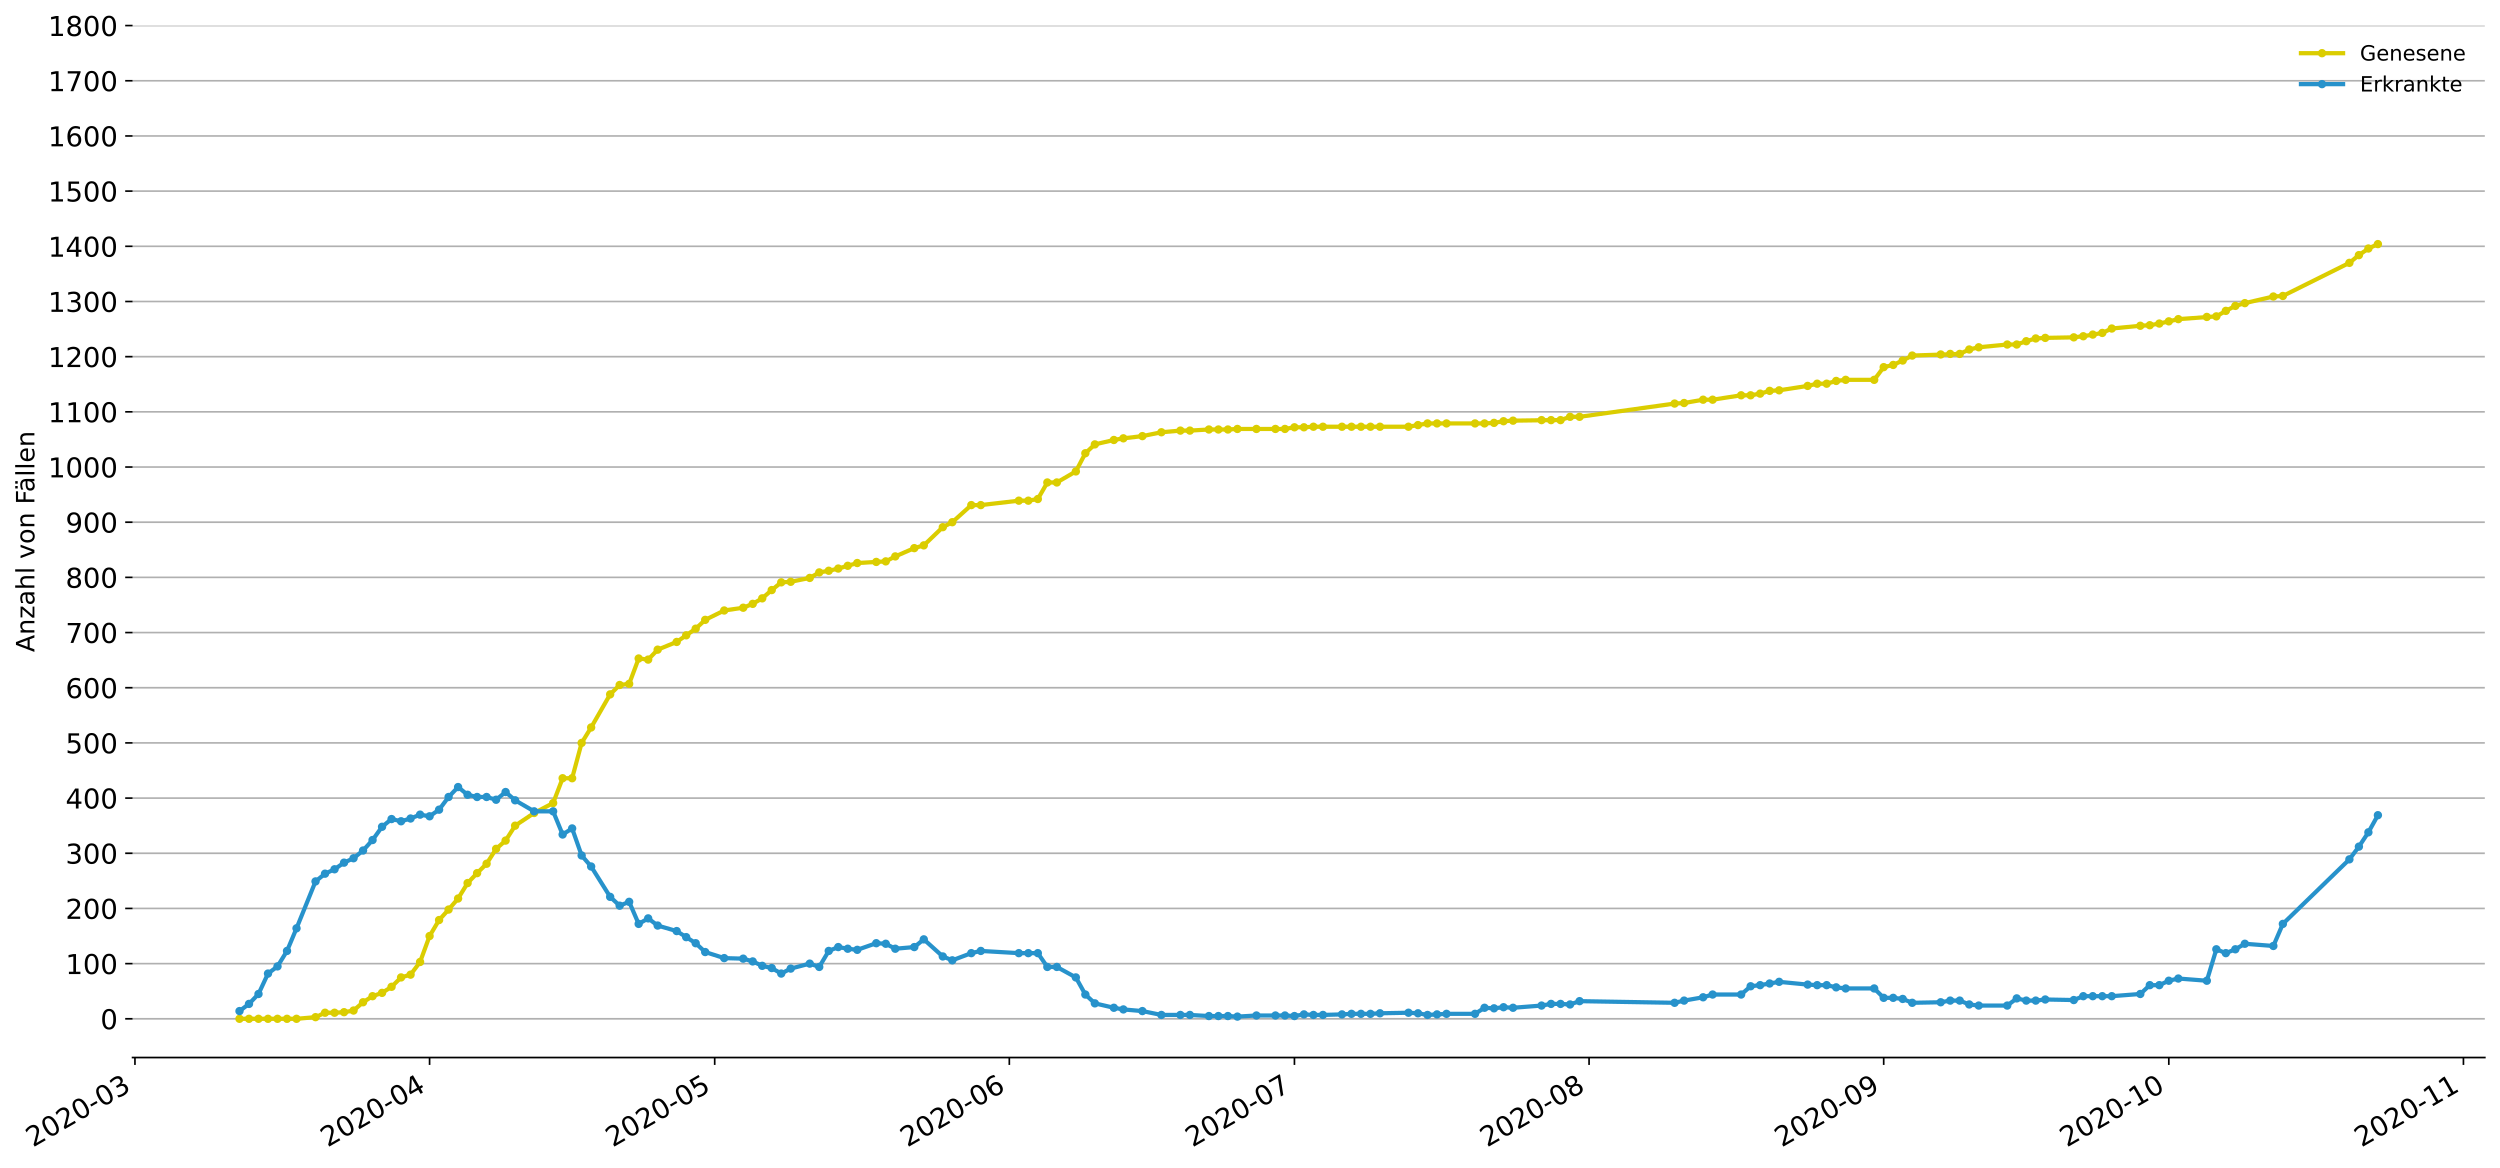 <?xml version="1.0" encoding="utf-8" standalone="no"?>
<!DOCTYPE svg PUBLIC "-//W3C//DTD SVG 1.1//EN"
  "http://www.w3.org/Graphics/SVG/1.1/DTD/svg11.dtd">
<!-- Created with matplotlib (https://matplotlib.org/) -->
<svg height="553.994pt" version="1.1" viewBox="0 0 1186.099 553.994" width="1186.099pt" xmlns="http://www.w3.org/2000/svg" xmlns:xlink="http://www.w3.org/1999/xlink">
 <defs>
  <style type="text/css">
*{stroke-linecap:butt;stroke-linejoin:round;}
  </style>
 </defs>
 <g id="figure_1">
  <g id="patch_1">
   <path d="M 0 553.994 
L 1186.099 553.994 
L 1186.099 0 
L 0 0 
z
" style="fill:#ffffff;"/>
  </g>
  <g id="axes_1">
   <g id="patch_2">
    <path d="M 62.899 501.739 
L 1178.899 501.739 
L 1178.899 12.139 
L 62.899 12.139 
z
" style="fill:#ffffff;"/>
   </g>
   <g id="matplotlib.axis_1">
    <g id="xtick_1">
     <g id="line2d_1">
      <defs>
       <path d="M 0 0 
L 0 3.5 
" id="m16a0bcc356" style="stroke:#000000;stroke-width:0.8;"/>
      </defs>
      <g>
       <use style="stroke:#000000;stroke-width:0.8;" x="64.026" xlink:href="#m16a0bcc356" y="501.739"/>
      </g>
     </g>
     <g id="text_1">
      <!-- 2020-03 -->
      <defs>
       <path d="M 19.188 8.297 
L 53.609 8.297 
L 53.609 0 
L 7.328 0 
L 7.328 8.297 
Q 12.938 14.109 22.625 23.891 
Q 32.328 33.688 34.812 36.531 
Q 39.547 41.844 41.422 45.531 
Q 43.312 49.219 43.312 52.781 
Q 43.312 58.594 39.234 62.25 
Q 35.156 65.922 28.609 65.922 
Q 23.969 65.922 18.812 64.312 
Q 13.672 62.703 7.812 59.422 
L 7.812 69.391 
Q 13.766 71.781 18.938 73 
Q 24.125 74.219 28.422 74.219 
Q 39.75 74.219 46.484 68.547 
Q 53.219 62.891 53.219 53.422 
Q 53.219 48.922 51.531 44.891 
Q 49.859 40.875 45.406 35.406 
Q 44.188 33.984 37.641 27.219 
Q 31.109 20.453 19.188 8.297 
z
" id="DejaVuSans-50"/>
       <path d="M 31.781 66.406 
Q 24.172 66.406 20.328 58.906 
Q 16.5 51.422 16.5 36.375 
Q 16.5 21.391 20.328 13.891 
Q 24.172 6.391 31.781 6.391 
Q 39.453 6.391 43.281 13.891 
Q 47.125 21.391 47.125 36.375 
Q 47.125 51.422 43.281 58.906 
Q 39.453 66.406 31.781 66.406 
z
M 31.781 74.219 
Q 44.047 74.219 50.516 64.516 
Q 56.984 54.828 56.984 36.375 
Q 56.984 17.969 50.516 8.266 
Q 44.047 -1.422 31.781 -1.422 
Q 19.531 -1.422 13.062 8.266 
Q 6.594 17.969 6.594 36.375 
Q 6.594 54.828 13.062 64.516 
Q 19.531 74.219 31.781 74.219 
z
" id="DejaVuSans-48"/>
       <path d="M 4.891 31.391 
L 31.203 31.391 
L 31.203 23.391 
L 4.891 23.391 
z
" id="DejaVuSans-45"/>
       <path d="M 40.578 39.312 
Q 47.656 37.797 51.625 33 
Q 55.609 28.219 55.609 21.188 
Q 55.609 10.406 48.188 4.484 
Q 40.766 -1.422 27.094 -1.422 
Q 22.516 -1.422 17.656 -0.516 
Q 12.797 0.391 7.625 2.203 
L 7.625 11.719 
Q 11.719 9.328 16.594 8.109 
Q 21.484 6.891 26.812 6.891 
Q 36.078 6.891 40.938 10.547 
Q 45.797 14.203 45.797 21.188 
Q 45.797 27.641 41.281 31.266 
Q 36.766 34.906 28.719 34.906 
L 20.219 34.906 
L 20.219 43.016 
L 29.109 43.016 
Q 36.375 43.016 40.234 45.922 
Q 44.094 48.828 44.094 54.297 
Q 44.094 59.906 40.109 62.906 
Q 36.141 65.922 28.719 65.922 
Q 24.656 65.922 20.016 65.031 
Q 15.375 64.156 9.812 62.312 
L 9.812 71.094 
Q 15.438 72.656 20.344 73.438 
Q 25.25 74.219 29.594 74.219 
Q 40.828 74.219 47.359 69.109 
Q 53.906 64.016 53.906 55.328 
Q 53.906 49.266 50.438 45.094 
Q 46.969 40.922 40.578 39.312 
z
" id="DejaVuSans-51"/>
      </defs>
      <g transform="translate(15.634 544.452)rotate(-30)scale(0.13 -0.13)">
       <use xlink:href="#DejaVuSans-50"/>
       <use x="63.623" xlink:href="#DejaVuSans-48"/>
       <use x="127.246" xlink:href="#DejaVuSans-50"/>
       <use x="190.869" xlink:href="#DejaVuSans-48"/>
       <use x="254.492" xlink:href="#DejaVuSans-45"/>
       <use x="290.576" xlink:href="#DejaVuSans-48"/>
       <use x="354.199" xlink:href="#DejaVuSans-51"/>
      </g>
     </g>
    </g>
    <g id="xtick_2">
     <g id="line2d_2">
      <g>
       <use style="stroke:#000000;stroke-width:0.8;" x="203.808" xlink:href="#m16a0bcc356" y="501.739"/>
      </g>
     </g>
     <g id="text_2">
      <!-- 2020-04 -->
      <defs>
       <path d="M 37.797 64.312 
L 12.891 25.391 
L 37.797 25.391 
z
M 35.203 72.906 
L 47.609 72.906 
L 47.609 25.391 
L 58.016 25.391 
L 58.016 17.188 
L 47.609 17.188 
L 47.609 0 
L 37.797 0 
L 37.797 17.188 
L 4.891 17.188 
L 4.891 26.703 
z
" id="DejaVuSans-52"/>
      </defs>
      <g transform="translate(155.416 544.452)rotate(-30)scale(0.13 -0.13)">
       <use xlink:href="#DejaVuSans-50"/>
       <use x="63.623" xlink:href="#DejaVuSans-48"/>
       <use x="127.246" xlink:href="#DejaVuSans-50"/>
       <use x="190.869" xlink:href="#DejaVuSans-48"/>
       <use x="254.492" xlink:href="#DejaVuSans-45"/>
       <use x="290.576" xlink:href="#DejaVuSans-48"/>
       <use x="354.199" xlink:href="#DejaVuSans-52"/>
      </g>
     </g>
    </g>
    <g id="xtick_3">
     <g id="line2d_3">
      <g>
       <use style="stroke:#000000;stroke-width:0.8;" x="339.081" xlink:href="#m16a0bcc356" y="501.739"/>
      </g>
     </g>
     <g id="text_3">
      <!-- 2020-05 -->
      <defs>
       <path d="M 10.797 72.906 
L 49.516 72.906 
L 49.516 64.594 
L 19.828 64.594 
L 19.828 46.734 
Q 21.969 47.469 24.109 47.828 
Q 26.266 48.188 28.422 48.188 
Q 40.625 48.188 47.75 41.5 
Q 54.891 34.812 54.891 23.391 
Q 54.891 11.625 47.562 5.094 
Q 40.234 -1.422 26.906 -1.422 
Q 22.312 -1.422 17.547 -0.641 
Q 12.797 0.141 7.719 1.703 
L 7.719 11.625 
Q 12.109 9.234 16.797 8.062 
Q 21.484 6.891 26.703 6.891 
Q 35.156 6.891 40.078 11.328 
Q 45.016 15.766 45.016 23.391 
Q 45.016 31 40.078 35.438 
Q 35.156 39.891 26.703 39.891 
Q 22.75 39.891 18.812 39.016 
Q 14.891 38.141 10.797 36.281 
z
" id="DejaVuSans-53"/>
      </defs>
      <g transform="translate(290.688 544.452)rotate(-30)scale(0.13 -0.13)">
       <use xlink:href="#DejaVuSans-50"/>
       <use x="63.623" xlink:href="#DejaVuSans-48"/>
       <use x="127.246" xlink:href="#DejaVuSans-50"/>
       <use x="190.869" xlink:href="#DejaVuSans-48"/>
       <use x="254.492" xlink:href="#DejaVuSans-45"/>
       <use x="290.576" xlink:href="#DejaVuSans-48"/>
       <use x="354.199" xlink:href="#DejaVuSans-53"/>
      </g>
     </g>
    </g>
    <g id="xtick_4">
     <g id="line2d_4">
      <g>
       <use style="stroke:#000000;stroke-width:0.8;" x="478.862" xlink:href="#m16a0bcc356" y="501.739"/>
      </g>
     </g>
     <g id="text_4">
      <!-- 2020-06 -->
      <defs>
       <path d="M 33.016 40.375 
Q 26.375 40.375 22.484 35.828 
Q 18.609 31.297 18.609 23.391 
Q 18.609 15.531 22.484 10.953 
Q 26.375 6.391 33.016 6.391 
Q 39.656 6.391 43.531 10.953 
Q 47.406 15.531 47.406 23.391 
Q 47.406 31.297 43.531 35.828 
Q 39.656 40.375 33.016 40.375 
z
M 52.594 71.297 
L 52.594 62.312 
Q 48.875 64.062 45.094 64.984 
Q 41.312 65.922 37.594 65.922 
Q 27.828 65.922 22.672 59.328 
Q 17.531 52.734 16.797 39.406 
Q 19.672 43.656 24.016 45.922 
Q 28.375 48.188 33.594 48.188 
Q 44.578 48.188 50.953 41.516 
Q 57.328 34.859 57.328 23.391 
Q 57.328 12.156 50.688 5.359 
Q 44.047 -1.422 33.016 -1.422 
Q 20.359 -1.422 13.672 8.266 
Q 6.984 17.969 6.984 36.375 
Q 6.984 53.656 15.188 63.938 
Q 23.391 74.219 37.203 74.219 
Q 40.922 74.219 44.703 73.484 
Q 48.484 72.75 52.594 71.297 
z
" id="DejaVuSans-54"/>
      </defs>
      <g transform="translate(430.47 544.452)rotate(-30)scale(0.13 -0.13)">
       <use xlink:href="#DejaVuSans-50"/>
       <use x="63.623" xlink:href="#DejaVuSans-48"/>
       <use x="127.246" xlink:href="#DejaVuSans-50"/>
       <use x="190.869" xlink:href="#DejaVuSans-48"/>
       <use x="254.492" xlink:href="#DejaVuSans-45"/>
       <use x="290.576" xlink:href="#DejaVuSans-48"/>
       <use x="354.199" xlink:href="#DejaVuSans-54"/>
      </g>
     </g>
    </g>
    <g id="xtick_5">
     <g id="line2d_5">
      <g>
       <use style="stroke:#000000;stroke-width:0.8;" x="614.135" xlink:href="#m16a0bcc356" y="501.739"/>
      </g>
     </g>
     <g id="text_5">
      <!-- 2020-07 -->
      <defs>
       <path d="M 8.203 72.906 
L 55.078 72.906 
L 55.078 68.703 
L 28.609 0 
L 18.312 0 
L 43.219 64.594 
L 8.203 64.594 
z
" id="DejaVuSans-55"/>
      </defs>
      <g transform="translate(565.743 544.452)rotate(-30)scale(0.13 -0.13)">
       <use xlink:href="#DejaVuSans-50"/>
       <use x="63.623" xlink:href="#DejaVuSans-48"/>
       <use x="127.246" xlink:href="#DejaVuSans-50"/>
       <use x="190.869" xlink:href="#DejaVuSans-48"/>
       <use x="254.492" xlink:href="#DejaVuSans-45"/>
       <use x="290.576" xlink:href="#DejaVuSans-48"/>
       <use x="354.199" xlink:href="#DejaVuSans-55"/>
      </g>
     </g>
    </g>
    <g id="xtick_6">
     <g id="line2d_6">
      <g>
       <use style="stroke:#000000;stroke-width:0.8;" x="753.917" xlink:href="#m16a0bcc356" y="501.739"/>
      </g>
     </g>
     <g id="text_6">
      <!-- 2020-08 -->
      <defs>
       <path d="M 31.781 34.625 
Q 24.75 34.625 20.719 30.859 
Q 16.703 27.094 16.703 20.516 
Q 16.703 13.922 20.719 10.156 
Q 24.75 6.391 31.781 6.391 
Q 38.812 6.391 42.859 10.172 
Q 46.922 13.969 46.922 20.516 
Q 46.922 27.094 42.891 30.859 
Q 38.875 34.625 31.781 34.625 
z
M 21.922 38.812 
Q 15.578 40.375 12.031 44.719 
Q 8.5 49.078 8.5 55.328 
Q 8.5 64.062 14.719 69.141 
Q 20.953 74.219 31.781 74.219 
Q 42.672 74.219 48.875 69.141 
Q 55.078 64.062 55.078 55.328 
Q 55.078 49.078 51.531 44.719 
Q 48 40.375 41.703 38.812 
Q 48.828 37.156 52.797 32.312 
Q 56.781 27.484 56.781 20.516 
Q 56.781 9.906 50.312 4.234 
Q 43.844 -1.422 31.781 -1.422 
Q 19.734 -1.422 13.25 4.234 
Q 6.781 9.906 6.781 20.516 
Q 6.781 27.484 10.781 32.312 
Q 14.797 37.156 21.922 38.812 
z
M 18.312 54.391 
Q 18.312 48.734 21.844 45.562 
Q 25.391 42.391 31.781 42.391 
Q 38.141 42.391 41.719 45.562 
Q 45.312 48.734 45.312 54.391 
Q 45.312 60.062 41.719 63.234 
Q 38.141 66.406 31.781 66.406 
Q 25.391 66.406 21.844 63.234 
Q 18.312 60.062 18.312 54.391 
z
" id="DejaVuSans-56"/>
      </defs>
      <g transform="translate(705.525 544.452)rotate(-30)scale(0.13 -0.13)">
       <use xlink:href="#DejaVuSans-50"/>
       <use x="63.623" xlink:href="#DejaVuSans-48"/>
       <use x="127.246" xlink:href="#DejaVuSans-50"/>
       <use x="190.869" xlink:href="#DejaVuSans-48"/>
       <use x="254.492" xlink:href="#DejaVuSans-45"/>
       <use x="290.576" xlink:href="#DejaVuSans-48"/>
       <use x="354.199" xlink:href="#DejaVuSans-56"/>
      </g>
     </g>
    </g>
    <g id="xtick_7">
     <g id="line2d_7">
      <g>
       <use style="stroke:#000000;stroke-width:0.8;" x="893.699" xlink:href="#m16a0bcc356" y="501.739"/>
      </g>
     </g>
     <g id="text_7">
      <!-- 2020-09 -->
      <defs>
       <path d="M 10.984 1.516 
L 10.984 10.5 
Q 14.703 8.734 18.5 7.812 
Q 22.312 6.891 25.984 6.891 
Q 35.75 6.891 40.891 13.453 
Q 46.047 20.016 46.781 33.406 
Q 43.953 29.203 39.594 26.953 
Q 35.25 24.703 29.984 24.703 
Q 19.047 24.703 12.672 31.312 
Q 6.297 37.938 6.297 49.422 
Q 6.297 60.641 12.938 67.422 
Q 19.578 74.219 30.609 74.219 
Q 43.266 74.219 49.922 64.516 
Q 56.594 54.828 56.594 36.375 
Q 56.594 19.141 48.406 8.859 
Q 40.234 -1.422 26.422 -1.422 
Q 22.703 -1.422 18.891 -0.688 
Q 15.094 0.047 10.984 1.516 
z
M 30.609 32.422 
Q 37.25 32.422 41.125 36.953 
Q 45.016 41.5 45.016 49.422 
Q 45.016 57.281 41.125 61.844 
Q 37.25 66.406 30.609 66.406 
Q 23.969 66.406 20.094 61.844 
Q 16.219 57.281 16.219 49.422 
Q 16.219 41.5 20.094 36.953 
Q 23.969 32.422 30.609 32.422 
z
" id="DejaVuSans-57"/>
      </defs>
      <g transform="translate(845.306 544.452)rotate(-30)scale(0.13 -0.13)">
       <use xlink:href="#DejaVuSans-50"/>
       <use x="63.623" xlink:href="#DejaVuSans-48"/>
       <use x="127.246" xlink:href="#DejaVuSans-50"/>
       <use x="190.869" xlink:href="#DejaVuSans-48"/>
       <use x="254.492" xlink:href="#DejaVuSans-45"/>
       <use x="290.576" xlink:href="#DejaVuSans-48"/>
       <use x="354.199" xlink:href="#DejaVuSans-57"/>
      </g>
     </g>
    </g>
    <g id="xtick_8">
     <g id="line2d_8">
      <g>
       <use style="stroke:#000000;stroke-width:0.8;" x="1028.971" xlink:href="#m16a0bcc356" y="501.739"/>
      </g>
     </g>
     <g id="text_8">
      <!-- 2020-10 -->
      <defs>
       <path d="M 12.406 8.297 
L 28.516 8.297 
L 28.516 63.922 
L 10.984 60.406 
L 10.984 69.391 
L 28.422 72.906 
L 38.281 72.906 
L 38.281 8.297 
L 54.391 8.297 
L 54.391 0 
L 12.406 0 
z
" id="DejaVuSans-49"/>
      </defs>
      <g transform="translate(980.579 544.452)rotate(-30)scale(0.13 -0.13)">
       <use xlink:href="#DejaVuSans-50"/>
       <use x="63.623" xlink:href="#DejaVuSans-48"/>
       <use x="127.246" xlink:href="#DejaVuSans-50"/>
       <use x="190.869" xlink:href="#DejaVuSans-48"/>
       <use x="254.492" xlink:href="#DejaVuSans-45"/>
       <use x="290.576" xlink:href="#DejaVuSans-49"/>
       <use x="354.199" xlink:href="#DejaVuSans-48"/>
      </g>
     </g>
    </g>
    <g id="xtick_9">
     <g id="line2d_9">
      <g>
       <use style="stroke:#000000;stroke-width:0.8;" x="1168.753" xlink:href="#m16a0bcc356" y="501.739"/>
      </g>
     </g>
     <g id="text_9">
      <!-- 2020-11 -->
      <g transform="translate(1120.361 544.452)rotate(-30)scale(0.13 -0.13)">
       <use xlink:href="#DejaVuSans-50"/>
       <use x="63.623" xlink:href="#DejaVuSans-48"/>
       <use x="127.246" xlink:href="#DejaVuSans-50"/>
       <use x="190.869" xlink:href="#DejaVuSans-48"/>
       <use x="254.492" xlink:href="#DejaVuSans-45"/>
       <use x="290.576" xlink:href="#DejaVuSans-49"/>
       <use x="354.199" xlink:href="#DejaVuSans-49"/>
      </g>
     </g>
    </g>
   </g>
   <g id="matplotlib.axis_2">
    <g id="ytick_1">
     <g id="line2d_10">
      <path clip-path="url(#p0878a811d7)" d="M 62.899 483.361 
L 1178.899 483.361 
" style="fill:none;stroke:#b0b0b0;stroke-linecap:square;stroke-width:0.8;"/>
     </g>
     <g id="line2d_11">
      <defs>
       <path d="M 0 0 
L -3.5 0 
" id="m0bb5ae114e" style="stroke:#000000;stroke-width:0.8;"/>
      </defs>
      <g>
       <use style="stroke:#000000;stroke-width:0.8;" x="62.899" xlink:href="#m0bb5ae114e" y="483.361"/>
      </g>
     </g>
     <g id="text_10">
      <!-- 0 -->
      <g transform="translate(47.627 488.3)scale(0.13 -0.13)">
       <use xlink:href="#DejaVuSans-48"/>
      </g>
     </g>
    </g>
    <g id="ytick_2">
     <g id="line2d_12">
      <path clip-path="url(#p0878a811d7)" d="M 62.899 457.182 
L 1178.899 457.182 
" style="fill:none;stroke:#b0b0b0;stroke-linecap:square;stroke-width:0.8;"/>
     </g>
     <g id="line2d_13">
      <g>
       <use style="stroke:#000000;stroke-width:0.8;" x="62.899" xlink:href="#m0bb5ae114e" y="457.182"/>
      </g>
     </g>
     <g id="text_11">
      <!-- 100 -->
      <g transform="translate(31.085 462.121)scale(0.13 -0.13)">
       <use xlink:href="#DejaVuSans-49"/>
       <use x="63.623" xlink:href="#DejaVuSans-48"/>
       <use x="127.246" xlink:href="#DejaVuSans-48"/>
      </g>
     </g>
    </g>
    <g id="ytick_3">
     <g id="line2d_14">
      <path clip-path="url(#p0878a811d7)" d="M 62.899 431.003 
L 1178.899 431.003 
" style="fill:none;stroke:#b0b0b0;stroke-linecap:square;stroke-width:0.8;"/>
     </g>
     <g id="line2d_15">
      <g>
       <use style="stroke:#000000;stroke-width:0.8;" x="62.899" xlink:href="#m0bb5ae114e" y="431.003"/>
      </g>
     </g>
     <g id="text_12">
      <!-- 200 -->
      <g transform="translate(31.085 435.942)scale(0.13 -0.13)">
       <use xlink:href="#DejaVuSans-50"/>
       <use x="63.623" xlink:href="#DejaVuSans-48"/>
       <use x="127.246" xlink:href="#DejaVuSans-48"/>
      </g>
     </g>
    </g>
    <g id="ytick_4">
     <g id="line2d_16">
      <path clip-path="url(#p0878a811d7)" d="M 62.899 404.824 
L 1178.899 404.824 
" style="fill:none;stroke:#b0b0b0;stroke-linecap:square;stroke-width:0.8;"/>
     </g>
     <g id="line2d_17">
      <g>
       <use style="stroke:#000000;stroke-width:0.8;" x="62.899" xlink:href="#m0bb5ae114e" y="404.824"/>
      </g>
     </g>
     <g id="text_13">
      <!-- 300 -->
      <g transform="translate(31.085 409.763)scale(0.13 -0.13)">
       <use xlink:href="#DejaVuSans-51"/>
       <use x="63.623" xlink:href="#DejaVuSans-48"/>
       <use x="127.246" xlink:href="#DejaVuSans-48"/>
      </g>
     </g>
    </g>
    <g id="ytick_5">
     <g id="line2d_18">
      <path clip-path="url(#p0878a811d7)" d="M 62.899 378.645 
L 1178.899 378.645 
" style="fill:none;stroke:#b0b0b0;stroke-linecap:square;stroke-width:0.8;"/>
     </g>
     <g id="line2d_19">
      <g>
       <use style="stroke:#000000;stroke-width:0.8;" x="62.899" xlink:href="#m0bb5ae114e" y="378.645"/>
      </g>
     </g>
     <g id="text_14">
      <!-- 400 -->
      <g transform="translate(31.085 383.584)scale(0.13 -0.13)">
       <use xlink:href="#DejaVuSans-52"/>
       <use x="63.623" xlink:href="#DejaVuSans-48"/>
       <use x="127.246" xlink:href="#DejaVuSans-48"/>
      </g>
     </g>
    </g>
    <g id="ytick_6">
     <g id="line2d_20">
      <path clip-path="url(#p0878a811d7)" d="M 62.899 352.466 
L 1178.899 352.466 
" style="fill:none;stroke:#b0b0b0;stroke-linecap:square;stroke-width:0.8;"/>
     </g>
     <g id="line2d_21">
      <g>
       <use style="stroke:#000000;stroke-width:0.8;" x="62.899" xlink:href="#m0bb5ae114e" y="352.466"/>
      </g>
     </g>
     <g id="text_15">
      <!-- 500 -->
      <g transform="translate(31.085 357.405)scale(0.13 -0.13)">
       <use xlink:href="#DejaVuSans-53"/>
       <use x="63.623" xlink:href="#DejaVuSans-48"/>
       <use x="127.246" xlink:href="#DejaVuSans-48"/>
      </g>
     </g>
    </g>
    <g id="ytick_7">
     <g id="line2d_22">
      <path clip-path="url(#p0878a811d7)" d="M 62.899 326.287 
L 1178.899 326.287 
" style="fill:none;stroke:#b0b0b0;stroke-linecap:square;stroke-width:0.8;"/>
     </g>
     <g id="line2d_23">
      <g>
       <use style="stroke:#000000;stroke-width:0.8;" x="62.899" xlink:href="#m0bb5ae114e" y="326.287"/>
      </g>
     </g>
     <g id="text_16">
      <!-- 600 -->
      <g transform="translate(31.085 331.226)scale(0.13 -0.13)">
       <use xlink:href="#DejaVuSans-54"/>
       <use x="63.623" xlink:href="#DejaVuSans-48"/>
       <use x="127.246" xlink:href="#DejaVuSans-48"/>
      </g>
     </g>
    </g>
    <g id="ytick_8">
     <g id="line2d_24">
      <path clip-path="url(#p0878a811d7)" d="M 62.899 300.108 
L 1178.899 300.108 
" style="fill:none;stroke:#b0b0b0;stroke-linecap:square;stroke-width:0.8;"/>
     </g>
     <g id="line2d_25">
      <g>
       <use style="stroke:#000000;stroke-width:0.8;" x="62.899" xlink:href="#m0bb5ae114e" y="300.108"/>
      </g>
     </g>
     <g id="text_17">
      <!-- 700 -->
      <g transform="translate(31.085 305.047)scale(0.13 -0.13)">
       <use xlink:href="#DejaVuSans-55"/>
       <use x="63.623" xlink:href="#DejaVuSans-48"/>
       <use x="127.246" xlink:href="#DejaVuSans-48"/>
      </g>
     </g>
    </g>
    <g id="ytick_9">
     <g id="line2d_26">
      <path clip-path="url(#p0878a811d7)" d="M 62.899 273.929 
L 1178.899 273.929 
" style="fill:none;stroke:#b0b0b0;stroke-linecap:square;stroke-width:0.8;"/>
     </g>
     <g id="line2d_27">
      <g>
       <use style="stroke:#000000;stroke-width:0.8;" x="62.899" xlink:href="#m0bb5ae114e" y="273.929"/>
      </g>
     </g>
     <g id="text_18">
      <!-- 800 -->
      <g transform="translate(31.085 278.868)scale(0.13 -0.13)">
       <use xlink:href="#DejaVuSans-56"/>
       <use x="63.623" xlink:href="#DejaVuSans-48"/>
       <use x="127.246" xlink:href="#DejaVuSans-48"/>
      </g>
     </g>
    </g>
    <g id="ytick_10">
     <g id="line2d_28">
      <path clip-path="url(#p0878a811d7)" d="M 62.899 247.75 
L 1178.899 247.75 
" style="fill:none;stroke:#b0b0b0;stroke-linecap:square;stroke-width:0.8;"/>
     </g>
     <g id="line2d_29">
      <g>
       <use style="stroke:#000000;stroke-width:0.8;" x="62.899" xlink:href="#m0bb5ae114e" y="247.75"/>
      </g>
     </g>
     <g id="text_19">
      <!-- 900 -->
      <g transform="translate(31.085 252.689)scale(0.13 -0.13)">
       <use xlink:href="#DejaVuSans-57"/>
       <use x="63.623" xlink:href="#DejaVuSans-48"/>
       <use x="127.246" xlink:href="#DejaVuSans-48"/>
      </g>
     </g>
    </g>
    <g id="ytick_11">
     <g id="line2d_30">
      <path clip-path="url(#p0878a811d7)" d="M 62.899 221.571 
L 1178.899 221.571 
" style="fill:none;stroke:#b0b0b0;stroke-linecap:square;stroke-width:0.8;"/>
     </g>
     <g id="line2d_31">
      <g>
       <use style="stroke:#000000;stroke-width:0.8;" x="62.899" xlink:href="#m0bb5ae114e" y="221.571"/>
      </g>
     </g>
     <g id="text_20">
      <!-- 1000 -->
      <g transform="translate(22.814 226.51)scale(0.13 -0.13)">
       <use xlink:href="#DejaVuSans-49"/>
       <use x="63.623" xlink:href="#DejaVuSans-48"/>
       <use x="127.246" xlink:href="#DejaVuSans-48"/>
       <use x="190.869" xlink:href="#DejaVuSans-48"/>
      </g>
     </g>
    </g>
    <g id="ytick_12">
     <g id="line2d_32">
      <path clip-path="url(#p0878a811d7)" d="M 62.899 195.392 
L 1178.899 195.392 
" style="fill:none;stroke:#b0b0b0;stroke-linecap:square;stroke-width:0.8;"/>
     </g>
     <g id="line2d_33">
      <g>
       <use style="stroke:#000000;stroke-width:0.8;" x="62.899" xlink:href="#m0bb5ae114e" y="195.392"/>
      </g>
     </g>
     <g id="text_21">
      <!-- 1100 -->
      <g transform="translate(22.814 200.331)scale(0.13 -0.13)">
       <use xlink:href="#DejaVuSans-49"/>
       <use x="63.623" xlink:href="#DejaVuSans-49"/>
       <use x="127.246" xlink:href="#DejaVuSans-48"/>
       <use x="190.869" xlink:href="#DejaVuSans-48"/>
      </g>
     </g>
    </g>
    <g id="ytick_13">
     <g id="line2d_34">
      <path clip-path="url(#p0878a811d7)" d="M 62.899 169.213 
L 1178.899 169.213 
" style="fill:none;stroke:#b0b0b0;stroke-linecap:square;stroke-width:0.8;"/>
     </g>
     <g id="line2d_35">
      <g>
       <use style="stroke:#000000;stroke-width:0.8;" x="62.899" xlink:href="#m0bb5ae114e" y="169.213"/>
      </g>
     </g>
     <g id="text_22">
      <!-- 1200 -->
      <g transform="translate(22.814 174.152)scale(0.13 -0.13)">
       <use xlink:href="#DejaVuSans-49"/>
       <use x="63.623" xlink:href="#DejaVuSans-50"/>
       <use x="127.246" xlink:href="#DejaVuSans-48"/>
       <use x="190.869" xlink:href="#DejaVuSans-48"/>
      </g>
     </g>
    </g>
    <g id="ytick_14">
     <g id="line2d_36">
      <path clip-path="url(#p0878a811d7)" d="M 62.899 143.034 
L 1178.899 143.034 
" style="fill:none;stroke:#b0b0b0;stroke-linecap:square;stroke-width:0.8;"/>
     </g>
     <g id="line2d_37">
      <g>
       <use style="stroke:#000000;stroke-width:0.8;" x="62.899" xlink:href="#m0bb5ae114e" y="143.034"/>
      </g>
     </g>
     <g id="text_23">
      <!-- 1300 -->
      <g transform="translate(22.814 147.973)scale(0.13 -0.13)">
       <use xlink:href="#DejaVuSans-49"/>
       <use x="63.623" xlink:href="#DejaVuSans-51"/>
       <use x="127.246" xlink:href="#DejaVuSans-48"/>
       <use x="190.869" xlink:href="#DejaVuSans-48"/>
      </g>
     </g>
    </g>
    <g id="ytick_15">
     <g id="line2d_38">
      <path clip-path="url(#p0878a811d7)" d="M 62.899 116.855 
L 1178.899 116.855 
" style="fill:none;stroke:#b0b0b0;stroke-linecap:square;stroke-width:0.8;"/>
     </g>
     <g id="line2d_39">
      <g>
       <use style="stroke:#000000;stroke-width:0.8;" x="62.899" xlink:href="#m0bb5ae114e" y="116.855"/>
      </g>
     </g>
     <g id="text_24">
      <!-- 1400 -->
      <g transform="translate(22.814 121.794)scale(0.13 -0.13)">
       <use xlink:href="#DejaVuSans-49"/>
       <use x="63.623" xlink:href="#DejaVuSans-52"/>
       <use x="127.246" xlink:href="#DejaVuSans-48"/>
       <use x="190.869" xlink:href="#DejaVuSans-48"/>
      </g>
     </g>
    </g>
    <g id="ytick_16">
     <g id="line2d_40">
      <path clip-path="url(#p0878a811d7)" d="M 62.899 90.676 
L 1178.899 90.676 
" style="fill:none;stroke:#b0b0b0;stroke-linecap:square;stroke-width:0.8;"/>
     </g>
     <g id="line2d_41">
      <g>
       <use style="stroke:#000000;stroke-width:0.8;" x="62.899" xlink:href="#m0bb5ae114e" y="90.676"/>
      </g>
     </g>
     <g id="text_25">
      <!-- 1500 -->
      <g transform="translate(22.814 95.615)scale(0.13 -0.13)">
       <use xlink:href="#DejaVuSans-49"/>
       <use x="63.623" xlink:href="#DejaVuSans-53"/>
       <use x="127.246" xlink:href="#DejaVuSans-48"/>
       <use x="190.869" xlink:href="#DejaVuSans-48"/>
      </g>
     </g>
    </g>
    <g id="ytick_17">
     <g id="line2d_42">
      <path clip-path="url(#p0878a811d7)" d="M 62.899 64.497 
L 1178.899 64.497 
" style="fill:none;stroke:#b0b0b0;stroke-linecap:square;stroke-width:0.8;"/>
     </g>
     <g id="line2d_43">
      <g>
       <use style="stroke:#000000;stroke-width:0.8;" x="62.899" xlink:href="#m0bb5ae114e" y="64.497"/>
      </g>
     </g>
     <g id="text_26">
      <!-- 1600 -->
      <g transform="translate(22.814 69.436)scale(0.13 -0.13)">
       <use xlink:href="#DejaVuSans-49"/>
       <use x="63.623" xlink:href="#DejaVuSans-54"/>
       <use x="127.246" xlink:href="#DejaVuSans-48"/>
       <use x="190.869" xlink:href="#DejaVuSans-48"/>
      </g>
     </g>
    </g>
    <g id="ytick_18">
     <g id="line2d_44">
      <path clip-path="url(#p0878a811d7)" d="M 62.899 38.318 
L 1178.899 38.318 
" style="fill:none;stroke:#b0b0b0;stroke-linecap:square;stroke-width:0.8;"/>
     </g>
     <g id="line2d_45">
      <g>
       <use style="stroke:#000000;stroke-width:0.8;" x="62.899" xlink:href="#m0bb5ae114e" y="38.318"/>
      </g>
     </g>
     <g id="text_27">
      <!-- 1700 -->
      <g transform="translate(22.814 43.257)scale(0.13 -0.13)">
       <use xlink:href="#DejaVuSans-49"/>
       <use x="63.623" xlink:href="#DejaVuSans-55"/>
       <use x="127.246" xlink:href="#DejaVuSans-48"/>
       <use x="190.869" xlink:href="#DejaVuSans-48"/>
      </g>
     </g>
    </g>
    <g id="ytick_19">
     <g id="line2d_46">
      <path clip-path="url(#p0878a811d7)" d="M 62.899 12.139 
L 1178.899 12.139 
" style="fill:none;stroke:#b0b0b0;stroke-linecap:square;stroke-width:0.8;"/>
     </g>
     <g id="line2d_47">
      <g>
       <use style="stroke:#000000;stroke-width:0.8;" x="62.899" xlink:href="#m0bb5ae114e" y="12.139"/>
      </g>
     </g>
     <g id="text_28">
      <!-- 1800 -->
      <g transform="translate(22.814 17.078)scale(0.13 -0.13)">
       <use xlink:href="#DejaVuSans-49"/>
       <use x="63.623" xlink:href="#DejaVuSans-56"/>
       <use x="127.246" xlink:href="#DejaVuSans-48"/>
       <use x="190.869" xlink:href="#DejaVuSans-48"/>
      </g>
     </g>
    </g>
    <g id="text_29">
     <!-- Anzahl von Fällen -->
     <defs>
      <path d="M 34.188 63.188 
L 20.797 26.906 
L 47.609 26.906 
z
M 28.609 72.906 
L 39.797 72.906 
L 67.578 0 
L 57.328 0 
L 50.688 18.703 
L 17.828 18.703 
L 11.188 0 
L 0.781 0 
z
" id="DejaVuSans-65"/>
      <path d="M 54.891 33.016 
L 54.891 0 
L 45.906 0 
L 45.906 32.719 
Q 45.906 40.484 42.875 44.328 
Q 39.844 48.188 33.797 48.188 
Q 26.516 48.188 22.312 43.547 
Q 18.109 38.922 18.109 30.906 
L 18.109 0 
L 9.078 0 
L 9.078 54.688 
L 18.109 54.688 
L 18.109 46.188 
Q 21.344 51.125 25.703 53.562 
Q 30.078 56 35.797 56 
Q 45.219 56 50.047 50.172 
Q 54.891 44.344 54.891 33.016 
z
" id="DejaVuSans-110"/>
      <path d="M 5.516 54.688 
L 48.188 54.688 
L 48.188 46.484 
L 14.406 7.172 
L 48.188 7.172 
L 48.188 0 
L 4.297 0 
L 4.297 8.203 
L 38.094 47.516 
L 5.516 47.516 
z
" id="DejaVuSans-122"/>
      <path d="M 34.281 27.484 
Q 23.391 27.484 19.188 25 
Q 14.984 22.516 14.984 16.5 
Q 14.984 11.719 18.141 8.906 
Q 21.297 6.109 26.703 6.109 
Q 34.188 6.109 38.703 11.406 
Q 43.219 16.703 43.219 25.484 
L 43.219 27.484 
z
M 52.203 31.203 
L 52.203 0 
L 43.219 0 
L 43.219 8.297 
Q 40.141 3.328 35.547 0.953 
Q 30.953 -1.422 24.312 -1.422 
Q 15.922 -1.422 10.953 3.297 
Q 6 8.016 6 15.922 
Q 6 25.141 12.172 29.828 
Q 18.359 34.516 30.609 34.516 
L 43.219 34.516 
L 43.219 35.406 
Q 43.219 41.609 39.141 45 
Q 35.062 48.391 27.688 48.391 
Q 23 48.391 18.547 47.266 
Q 14.109 46.141 10.016 43.891 
L 10.016 52.203 
Q 14.938 54.109 19.578 55.047 
Q 24.219 56 28.609 56 
Q 40.484 56 46.344 49.844 
Q 52.203 43.703 52.203 31.203 
z
" id="DejaVuSans-97"/>
      <path d="M 54.891 33.016 
L 54.891 0 
L 45.906 0 
L 45.906 32.719 
Q 45.906 40.484 42.875 44.328 
Q 39.844 48.188 33.797 48.188 
Q 26.516 48.188 22.312 43.547 
Q 18.109 38.922 18.109 30.906 
L 18.109 0 
L 9.078 0 
L 9.078 75.984 
L 18.109 75.984 
L 18.109 46.188 
Q 21.344 51.125 25.703 53.562 
Q 30.078 56 35.797 56 
Q 45.219 56 50.047 50.172 
Q 54.891 44.344 54.891 33.016 
z
" id="DejaVuSans-104"/>
      <path d="M 9.422 75.984 
L 18.406 75.984 
L 18.406 0 
L 9.422 0 
z
" id="DejaVuSans-108"/>
      <path id="DejaVuSans-32"/>
      <path d="M 2.984 54.688 
L 12.5 54.688 
L 29.594 8.797 
L 46.688 54.688 
L 56.203 54.688 
L 35.688 0 
L 23.484 0 
z
" id="DejaVuSans-118"/>
      <path d="M 30.609 48.391 
Q 23.391 48.391 19.188 42.75 
Q 14.984 37.109 14.984 27.297 
Q 14.984 17.484 19.156 11.844 
Q 23.344 6.203 30.609 6.203 
Q 37.797 6.203 41.984 11.859 
Q 46.188 17.531 46.188 27.297 
Q 46.188 37.016 41.984 42.703 
Q 37.797 48.391 30.609 48.391 
z
M 30.609 56 
Q 42.328 56 49.016 48.375 
Q 55.719 40.766 55.719 27.297 
Q 55.719 13.875 49.016 6.219 
Q 42.328 -1.422 30.609 -1.422 
Q 18.844 -1.422 12.172 6.219 
Q 5.516 13.875 5.516 27.297 
Q 5.516 40.766 12.172 48.375 
Q 18.844 56 30.609 56 
z
" id="DejaVuSans-111"/>
      <path d="M 9.812 72.906 
L 51.703 72.906 
L 51.703 64.594 
L 19.672 64.594 
L 19.672 43.109 
L 48.578 43.109 
L 48.578 34.812 
L 19.672 34.812 
L 19.672 0 
L 9.812 0 
z
" id="DejaVuSans-70"/>
      <path d="M 34.281 27.484 
Q 23.391 27.484 19.188 25 
Q 14.984 22.516 14.984 16.5 
Q 14.984 11.719 18.141 8.906 
Q 21.297 6.109 26.703 6.109 
Q 34.188 6.109 38.703 11.406 
Q 43.219 16.703 43.219 25.484 
L 43.219 27.484 
z
M 52.203 31.203 
L 52.203 0 
L 43.219 0 
L 43.219 8.297 
Q 40.141 3.328 35.547 0.953 
Q 30.953 -1.422 24.312 -1.422 
Q 15.922 -1.422 10.953 3.297 
Q 6 8.016 6 15.922 
Q 6 25.141 12.172 29.828 
Q 18.359 34.516 30.609 34.516 
L 43.219 34.516 
L 43.219 35.406 
Q 43.219 41.609 39.141 45 
Q 35.062 48.391 27.688 48.391 
Q 23 48.391 18.547 47.266 
Q 14.109 46.141 10.016 43.891 
L 10.016 52.203 
Q 14.938 54.109 19.578 55.047 
Q 24.219 56 28.609 56 
Q 40.484 56 46.344 49.844 
Q 52.203 43.703 52.203 31.203 
z
M 33.594 75.781 
L 43.5 75.781 
L 43.5 65.922 
L 33.594 65.922 
z
M 14.5 75.781 
L 24.406 75.781 
L 24.406 65.922 
L 14.5 65.922 
z
" id="DejaVuSans-228"/>
      <path d="M 56.203 29.594 
L 56.203 25.203 
L 14.891 25.203 
Q 15.484 15.922 20.484 11.062 
Q 25.484 6.203 34.422 6.203 
Q 39.594 6.203 44.453 7.469 
Q 49.312 8.734 54.109 11.281 
L 54.109 2.781 
Q 49.266 0.734 44.188 -0.344 
Q 39.109 -1.422 33.891 -1.422 
Q 20.797 -1.422 13.156 6.188 
Q 5.516 13.812 5.516 26.812 
Q 5.516 40.234 12.766 48.109 
Q 20.016 56 32.328 56 
Q 43.359 56 49.781 48.891 
Q 56.203 41.797 56.203 29.594 
z
M 47.219 32.234 
Q 47.125 39.594 43.094 43.984 
Q 39.062 48.391 32.422 48.391 
Q 24.906 48.391 20.391 44.141 
Q 15.875 39.891 15.188 32.172 
z
" id="DejaVuSans-101"/>
     </defs>
     <g transform="translate(16.318 309.388)rotate(-90)scale(0.12 -0.12)">
      <use xlink:href="#DejaVuSans-65"/>
      <use x="68.408" xlink:href="#DejaVuSans-110"/>
      <use x="131.787" xlink:href="#DejaVuSans-122"/>
      <use x="184.277" xlink:href="#DejaVuSans-97"/>
      <use x="245.557" xlink:href="#DejaVuSans-104"/>
      <use x="308.936" xlink:href="#DejaVuSans-108"/>
      <use x="336.719" xlink:href="#DejaVuSans-32"/>
      <use x="368.506" xlink:href="#DejaVuSans-118"/>
      <use x="427.686" xlink:href="#DejaVuSans-111"/>
      <use x="488.867" xlink:href="#DejaVuSans-110"/>
      <use x="552.246" xlink:href="#DejaVuSans-32"/>
      <use x="584.033" xlink:href="#DejaVuSans-70"/>
      <use x="632.428" xlink:href="#DejaVuSans-228"/>
      <use x="693.707" xlink:href="#DejaVuSans-108"/>
      <use x="721.49" xlink:href="#DejaVuSans-108"/>
      <use x="749.273" xlink:href="#DejaVuSans-101"/>
      <use x="810.797" xlink:href="#DejaVuSans-110"/>
     </g>
    </g>
   </g>
   <g id="line2d_48">
    <path clip-path="url(#p0878a811d7)" d="M 113.626 483.361 
L 140.681 483.361 
L 149.699 482.576 
L 154.208 480.482 
L 158.717 480.482 
L 163.226 480.22 
L 167.735 479.434 
L 172.244 475.508 
L 176.753 472.628 
L 181.262 471.057 
L 185.771 468.177 
L 190.281 463.727 
L 194.79 462.418 
L 199.299 456.397 
L 203.808 444.093 
L 208.317 436.501 
L 212.826 431.527 
L 217.335 426.291 
L 221.844 418.961 
L 226.353 414.249 
L 230.862 409.798 
L 235.371 402.73 
L 239.881 398.803 
L 244.39 391.735 
L 253.408 385.714 
L 262.426 381.001 
L 266.935 369.221 
L 271.444 369.221 
L 275.953 352.466 
L 280.462 345.136 
L 289.481 329.429 
L 293.99 324.978 
L 298.499 324.455 
L 303.008 312.412 
L 307.517 312.936 
L 312.026 308.224 
L 321.044 304.559 
L 330.062 298.276 
L 334.571 294.087 
L 343.59 289.637 
L 352.608 288.328 
L 357.117 286.495 
L 361.626 283.877 
L 366.135 279.95 
L 370.644 276.285 
L 375.153 276.023 
L 384.171 274.191 
L 388.681 271.573 
L 393.19 270.788 
L 397.699 269.741 
L 406.717 267.123 
L 420.244 266.337 
L 424.753 263.981 
L 433.771 260.054 
L 438.281 258.745 
L 447.299 250.106 
L 451.808 247.75 
L 460.826 239.635 
L 465.335 239.635 
L 483.371 237.54 
L 487.881 237.54 
L 492.39 236.755 
L 496.899 228.901 
L 501.408 228.901 
L 510.426 223.665 
L 514.935 215.026 
L 519.444 210.838 
L 528.462 208.743 
L 532.971 207.958 
L 541.99 206.911 
L 551.008 205.078 
L 560.026 204.293 
L 564.535 204.293 
L 573.553 203.769 
L 582.571 203.769 
L 587.081 203.508 
L 609.626 203.508 
L 614.135 202.722 
L 618.644 202.722 
L 623.153 202.46 
L 668.244 202.46 
L 677.262 200.89 
L 704.317 200.89 
L 708.826 200.628 
L 713.335 199.843 
L 717.844 199.581 
L 735.881 199.319 
L 740.39 199.319 
L 744.899 197.748 
L 749.408 197.748 
L 794.499 191.465 
L 799.008 191.203 
L 808.026 189.633 
L 812.535 189.633 
L 826.062 187.538 
L 830.571 187.538 
L 835.081 186.753 
L 839.59 185.444 
L 844.099 185.182 
L 857.626 183.088 
L 862.135 182.041 
L 866.644 182.041 
L 871.153 180.732 
L 875.662 180.208 
L 889.19 180.208 
L 893.699 174.187 
L 898.208 173.14 
L 902.717 171.046 
L 907.226 168.69 
L 929.771 167.904 
L 934.281 165.81 
L 938.79 164.763 
L 952.317 163.454 
L 956.826 163.454 
L 961.335 161.883 
L 965.844 160.574 
L 970.353 160.312 
L 983.881 160.05 
L 988.39 159.527 
L 997.408 157.956 
L 1001.917 155.862 
L 1015.444 154.553 
L 1019.953 154.291 
L 1024.462 153.506 
L 1033.481 151.411 
L 1051.517 150.102 
L 1056.026 147.485 
L 1060.535 145.128 
L 1065.044 143.819 
L 1078.571 140.678 
L 1083.081 140.416 
L 1114.644 124.709 
L 1119.153 121.044 
L 1123.662 117.902 
L 1128.171 115.808 
L 1128.171 115.808 
" style="fill:none;stroke:#dbcd00;stroke-linecap:square;stroke-width:2;"/>
    <defs>
     <path d="M 0 1.5 
C 0.398 1.5 0.779 1.342 1.061 1.061 
C 1.342 0.779 1.5 0.398 1.5 0 
C 1.5 -0.398 1.342 -0.779 1.061 -1.061 
C 0.779 -1.342 0.398 -1.5 0 -1.5 
C -0.398 -1.5 -0.779 -1.342 -1.061 -1.061 
C -1.342 -0.779 -1.5 -0.398 -1.5 0 
C -1.5 0.398 -1.342 0.779 -1.061 1.061 
C -0.779 1.342 -0.398 1.5 0 1.5 
z
" id="m1db091dabe" style="stroke:#dbcd00;"/>
    </defs>
    <g clip-path="url(#p0878a811d7)">
     <use style="fill:#dbcd00;stroke:#dbcd00;" x="113.626" xlink:href="#m1db091dabe" y="483.361"/>
     <use style="fill:#dbcd00;stroke:#dbcd00;" x="118.135" xlink:href="#m1db091dabe" y="483.361"/>
     <use style="fill:#dbcd00;stroke:#dbcd00;" x="122.644" xlink:href="#m1db091dabe" y="483.361"/>
     <use style="fill:#dbcd00;stroke:#dbcd00;" x="127.153" xlink:href="#m1db091dabe" y="483.361"/>
     <use style="fill:#dbcd00;stroke:#dbcd00;" x="131.662" xlink:href="#m1db091dabe" y="483.361"/>
     <use style="fill:#dbcd00;stroke:#dbcd00;" x="136.171" xlink:href="#m1db091dabe" y="483.361"/>
     <use style="fill:#dbcd00;stroke:#dbcd00;" x="140.681" xlink:href="#m1db091dabe" y="483.361"/>
     <use style="fill:#dbcd00;stroke:#dbcd00;" x="149.699" xlink:href="#m1db091dabe" y="482.576"/>
     <use style="fill:#dbcd00;stroke:#dbcd00;" x="154.208" xlink:href="#m1db091dabe" y="480.482"/>
     <use style="fill:#dbcd00;stroke:#dbcd00;" x="158.717" xlink:href="#m1db091dabe" y="480.482"/>
     <use style="fill:#dbcd00;stroke:#dbcd00;" x="163.226" xlink:href="#m1db091dabe" y="480.22"/>
     <use style="fill:#dbcd00;stroke:#dbcd00;" x="167.735" xlink:href="#m1db091dabe" y="479.434"/>
     <use style="fill:#dbcd00;stroke:#dbcd00;" x="172.244" xlink:href="#m1db091dabe" y="475.508"/>
     <use style="fill:#dbcd00;stroke:#dbcd00;" x="176.753" xlink:href="#m1db091dabe" y="472.628"/>
     <use style="fill:#dbcd00;stroke:#dbcd00;" x="181.262" xlink:href="#m1db091dabe" y="471.057"/>
     <use style="fill:#dbcd00;stroke:#dbcd00;" x="185.771" xlink:href="#m1db091dabe" y="468.177"/>
     <use style="fill:#dbcd00;stroke:#dbcd00;" x="190.281" xlink:href="#m1db091dabe" y="463.727"/>
     <use style="fill:#dbcd00;stroke:#dbcd00;" x="194.79" xlink:href="#m1db091dabe" y="462.418"/>
     <use style="fill:#dbcd00;stroke:#dbcd00;" x="199.299" xlink:href="#m1db091dabe" y="456.397"/>
     <use style="fill:#dbcd00;stroke:#dbcd00;" x="203.808" xlink:href="#m1db091dabe" y="444.093"/>
     <use style="fill:#dbcd00;stroke:#dbcd00;" x="208.317" xlink:href="#m1db091dabe" y="436.501"/>
     <use style="fill:#dbcd00;stroke:#dbcd00;" x="212.826" xlink:href="#m1db091dabe" y="431.527"/>
     <use style="fill:#dbcd00;stroke:#dbcd00;" x="217.335" xlink:href="#m1db091dabe" y="426.291"/>
     <use style="fill:#dbcd00;stroke:#dbcd00;" x="221.844" xlink:href="#m1db091dabe" y="418.961"/>
     <use style="fill:#dbcd00;stroke:#dbcd00;" x="226.353" xlink:href="#m1db091dabe" y="414.249"/>
     <use style="fill:#dbcd00;stroke:#dbcd00;" x="230.862" xlink:href="#m1db091dabe" y="409.798"/>
     <use style="fill:#dbcd00;stroke:#dbcd00;" x="235.371" xlink:href="#m1db091dabe" y="402.73"/>
     <use style="fill:#dbcd00;stroke:#dbcd00;" x="239.881" xlink:href="#m1db091dabe" y="398.803"/>
     <use style="fill:#dbcd00;stroke:#dbcd00;" x="244.39" xlink:href="#m1db091dabe" y="391.735"/>
     <use style="fill:#dbcd00;stroke:#dbcd00;" x="253.408" xlink:href="#m1db091dabe" y="385.714"/>
     <use style="fill:#dbcd00;stroke:#dbcd00;" x="262.426" xlink:href="#m1db091dabe" y="381.001"/>
     <use style="fill:#dbcd00;stroke:#dbcd00;" x="266.935" xlink:href="#m1db091dabe" y="369.221"/>
     <use style="fill:#dbcd00;stroke:#dbcd00;" x="271.444" xlink:href="#m1db091dabe" y="369.221"/>
     <use style="fill:#dbcd00;stroke:#dbcd00;" x="275.953" xlink:href="#m1db091dabe" y="352.466"/>
     <use style="fill:#dbcd00;stroke:#dbcd00;" x="280.462" xlink:href="#m1db091dabe" y="345.136"/>
     <use style="fill:#dbcd00;stroke:#dbcd00;" x="289.481" xlink:href="#m1db091dabe" y="329.429"/>
     <use style="fill:#dbcd00;stroke:#dbcd00;" x="293.99" xlink:href="#m1db091dabe" y="324.978"/>
     <use style="fill:#dbcd00;stroke:#dbcd00;" x="298.499" xlink:href="#m1db091dabe" y="324.455"/>
     <use style="fill:#dbcd00;stroke:#dbcd00;" x="303.008" xlink:href="#m1db091dabe" y="312.412"/>
     <use style="fill:#dbcd00;stroke:#dbcd00;" x="307.517" xlink:href="#m1db091dabe" y="312.936"/>
     <use style="fill:#dbcd00;stroke:#dbcd00;" x="312.026" xlink:href="#m1db091dabe" y="308.224"/>
     <use style="fill:#dbcd00;stroke:#dbcd00;" x="321.044" xlink:href="#m1db091dabe" y="304.559"/>
     <use style="fill:#dbcd00;stroke:#dbcd00;" x="325.553" xlink:href="#m1db091dabe" y="301.417"/>
     <use style="fill:#dbcd00;stroke:#dbcd00;" x="330.062" xlink:href="#m1db091dabe" y="298.276"/>
     <use style="fill:#dbcd00;stroke:#dbcd00;" x="334.571" xlink:href="#m1db091dabe" y="294.087"/>
     <use style="fill:#dbcd00;stroke:#dbcd00;" x="343.59" xlink:href="#m1db091dabe" y="289.637"/>
     <use style="fill:#dbcd00;stroke:#dbcd00;" x="352.608" xlink:href="#m1db091dabe" y="288.328"/>
     <use style="fill:#dbcd00;stroke:#dbcd00;" x="357.117" xlink:href="#m1db091dabe" y="286.495"/>
     <use style="fill:#dbcd00;stroke:#dbcd00;" x="361.626" xlink:href="#m1db091dabe" y="283.877"/>
     <use style="fill:#dbcd00;stroke:#dbcd00;" x="366.135" xlink:href="#m1db091dabe" y="279.95"/>
     <use style="fill:#dbcd00;stroke:#dbcd00;" x="370.644" xlink:href="#m1db091dabe" y="276.285"/>
     <use style="fill:#dbcd00;stroke:#dbcd00;" x="375.153" xlink:href="#m1db091dabe" y="276.023"/>
     <use style="fill:#dbcd00;stroke:#dbcd00;" x="384.171" xlink:href="#m1db091dabe" y="274.191"/>
     <use style="fill:#dbcd00;stroke:#dbcd00;" x="388.681" xlink:href="#m1db091dabe" y="271.573"/>
     <use style="fill:#dbcd00;stroke:#dbcd00;" x="393.19" xlink:href="#m1db091dabe" y="270.788"/>
     <use style="fill:#dbcd00;stroke:#dbcd00;" x="397.699" xlink:href="#m1db091dabe" y="269.741"/>
     <use style="fill:#dbcd00;stroke:#dbcd00;" x="402.208" xlink:href="#m1db091dabe" y="268.432"/>
     <use style="fill:#dbcd00;stroke:#dbcd00;" x="406.717" xlink:href="#m1db091dabe" y="267.123"/>
     <use style="fill:#dbcd00;stroke:#dbcd00;" x="415.735" xlink:href="#m1db091dabe" y="266.599"/>
     <use style="fill:#dbcd00;stroke:#dbcd00;" x="420.244" xlink:href="#m1db091dabe" y="266.337"/>
     <use style="fill:#dbcd00;stroke:#dbcd00;" x="424.753" xlink:href="#m1db091dabe" y="263.981"/>
     <use style="fill:#dbcd00;stroke:#dbcd00;" x="433.771" xlink:href="#m1db091dabe" y="260.054"/>
     <use style="fill:#dbcd00;stroke:#dbcd00;" x="438.281" xlink:href="#m1db091dabe" y="258.745"/>
     <use style="fill:#dbcd00;stroke:#dbcd00;" x="447.299" xlink:href="#m1db091dabe" y="250.106"/>
     <use style="fill:#dbcd00;stroke:#dbcd00;" x="451.808" xlink:href="#m1db091dabe" y="247.75"/>
     <use style="fill:#dbcd00;stroke:#dbcd00;" x="460.826" xlink:href="#m1db091dabe" y="239.635"/>
     <use style="fill:#dbcd00;stroke:#dbcd00;" x="465.335" xlink:href="#m1db091dabe" y="239.635"/>
     <use style="fill:#dbcd00;stroke:#dbcd00;" x="483.371" xlink:href="#m1db091dabe" y="237.54"/>
     <use style="fill:#dbcd00;stroke:#dbcd00;" x="487.881" xlink:href="#m1db091dabe" y="237.54"/>
     <use style="fill:#dbcd00;stroke:#dbcd00;" x="492.39" xlink:href="#m1db091dabe" y="236.755"/>
     <use style="fill:#dbcd00;stroke:#dbcd00;" x="496.899" xlink:href="#m1db091dabe" y="228.901"/>
     <use style="fill:#dbcd00;stroke:#dbcd00;" x="501.408" xlink:href="#m1db091dabe" y="228.901"/>
     <use style="fill:#dbcd00;stroke:#dbcd00;" x="510.426" xlink:href="#m1db091dabe" y="223.665"/>
     <use style="fill:#dbcd00;stroke:#dbcd00;" x="514.935" xlink:href="#m1db091dabe" y="215.026"/>
     <use style="fill:#dbcd00;stroke:#dbcd00;" x="519.444" xlink:href="#m1db091dabe" y="210.838"/>
     <use style="fill:#dbcd00;stroke:#dbcd00;" x="528.462" xlink:href="#m1db091dabe" y="208.743"/>
     <use style="fill:#dbcd00;stroke:#dbcd00;" x="532.971" xlink:href="#m1db091dabe" y="207.958"/>
     <use style="fill:#dbcd00;stroke:#dbcd00;" x="541.99" xlink:href="#m1db091dabe" y="206.911"/>
     <use style="fill:#dbcd00;stroke:#dbcd00;" x="551.008" xlink:href="#m1db091dabe" y="205.078"/>
     <use style="fill:#dbcd00;stroke:#dbcd00;" x="560.026" xlink:href="#m1db091dabe" y="204.293"/>
     <use style="fill:#dbcd00;stroke:#dbcd00;" x="564.535" xlink:href="#m1db091dabe" y="204.293"/>
     <use style="fill:#dbcd00;stroke:#dbcd00;" x="573.553" xlink:href="#m1db091dabe" y="203.769"/>
     <use style="fill:#dbcd00;stroke:#dbcd00;" x="578.062" xlink:href="#m1db091dabe" y="203.769"/>
     <use style="fill:#dbcd00;stroke:#dbcd00;" x="582.571" xlink:href="#m1db091dabe" y="203.769"/>
     <use style="fill:#dbcd00;stroke:#dbcd00;" x="587.081" xlink:href="#m1db091dabe" y="203.508"/>
     <use style="fill:#dbcd00;stroke:#dbcd00;" x="596.099" xlink:href="#m1db091dabe" y="203.508"/>
     <use style="fill:#dbcd00;stroke:#dbcd00;" x="605.117" xlink:href="#m1db091dabe" y="203.508"/>
     <use style="fill:#dbcd00;stroke:#dbcd00;" x="609.626" xlink:href="#m1db091dabe" y="203.508"/>
     <use style="fill:#dbcd00;stroke:#dbcd00;" x="614.135" xlink:href="#m1db091dabe" y="202.722"/>
     <use style="fill:#dbcd00;stroke:#dbcd00;" x="618.644" xlink:href="#m1db091dabe" y="202.722"/>
     <use style="fill:#dbcd00;stroke:#dbcd00;" x="623.153" xlink:href="#m1db091dabe" y="202.46"/>
     <use style="fill:#dbcd00;stroke:#dbcd00;" x="627.662" xlink:href="#m1db091dabe" y="202.46"/>
     <use style="fill:#dbcd00;stroke:#dbcd00;" x="636.681" xlink:href="#m1db091dabe" y="202.46"/>
     <use style="fill:#dbcd00;stroke:#dbcd00;" x="641.19" xlink:href="#m1db091dabe" y="202.46"/>
     <use style="fill:#dbcd00;stroke:#dbcd00;" x="645.699" xlink:href="#m1db091dabe" y="202.46"/>
     <use style="fill:#dbcd00;stroke:#dbcd00;" x="650.208" xlink:href="#m1db091dabe" y="202.46"/>
     <use style="fill:#dbcd00;stroke:#dbcd00;" x="654.717" xlink:href="#m1db091dabe" y="202.46"/>
     <use style="fill:#dbcd00;stroke:#dbcd00;" x="668.244" xlink:href="#m1db091dabe" y="202.46"/>
     <use style="fill:#dbcd00;stroke:#dbcd00;" x="672.753" xlink:href="#m1db091dabe" y="201.675"/>
     <use style="fill:#dbcd00;stroke:#dbcd00;" x="677.262" xlink:href="#m1db091dabe" y="200.89"/>
     <use style="fill:#dbcd00;stroke:#dbcd00;" x="681.771" xlink:href="#m1db091dabe" y="200.89"/>
     <use style="fill:#dbcd00;stroke:#dbcd00;" x="686.281" xlink:href="#m1db091dabe" y="200.89"/>
     <use style="fill:#dbcd00;stroke:#dbcd00;" x="699.808" xlink:href="#m1db091dabe" y="200.89"/>
     <use style="fill:#dbcd00;stroke:#dbcd00;" x="704.317" xlink:href="#m1db091dabe" y="200.89"/>
     <use style="fill:#dbcd00;stroke:#dbcd00;" x="708.826" xlink:href="#m1db091dabe" y="200.628"/>
     <use style="fill:#dbcd00;stroke:#dbcd00;" x="713.335" xlink:href="#m1db091dabe" y="199.843"/>
     <use style="fill:#dbcd00;stroke:#dbcd00;" x="717.844" xlink:href="#m1db091dabe" y="199.581"/>
     <use style="fill:#dbcd00;stroke:#dbcd00;" x="731.371" xlink:href="#m1db091dabe" y="199.319"/>
     <use style="fill:#dbcd00;stroke:#dbcd00;" x="735.881" xlink:href="#m1db091dabe" y="199.319"/>
     <use style="fill:#dbcd00;stroke:#dbcd00;" x="740.39" xlink:href="#m1db091dabe" y="199.319"/>
     <use style="fill:#dbcd00;stroke:#dbcd00;" x="744.899" xlink:href="#m1db091dabe" y="197.748"/>
     <use style="fill:#dbcd00;stroke:#dbcd00;" x="749.408" xlink:href="#m1db091dabe" y="197.748"/>
     <use style="fill:#dbcd00;stroke:#dbcd00;" x="794.499" xlink:href="#m1db091dabe" y="191.465"/>
     <use style="fill:#dbcd00;stroke:#dbcd00;" x="799.008" xlink:href="#m1db091dabe" y="191.203"/>
     <use style="fill:#dbcd00;stroke:#dbcd00;" x="808.026" xlink:href="#m1db091dabe" y="189.633"/>
     <use style="fill:#dbcd00;stroke:#dbcd00;" x="812.535" xlink:href="#m1db091dabe" y="189.633"/>
     <use style="fill:#dbcd00;stroke:#dbcd00;" x="826.062" xlink:href="#m1db091dabe" y="187.538"/>
     <use style="fill:#dbcd00;stroke:#dbcd00;" x="830.571" xlink:href="#m1db091dabe" y="187.538"/>
     <use style="fill:#dbcd00;stroke:#dbcd00;" x="835.081" xlink:href="#m1db091dabe" y="186.753"/>
     <use style="fill:#dbcd00;stroke:#dbcd00;" x="839.59" xlink:href="#m1db091dabe" y="185.444"/>
     <use style="fill:#dbcd00;stroke:#dbcd00;" x="844.099" xlink:href="#m1db091dabe" y="185.182"/>
     <use style="fill:#dbcd00;stroke:#dbcd00;" x="857.626" xlink:href="#m1db091dabe" y="183.088"/>
     <use style="fill:#dbcd00;stroke:#dbcd00;" x="862.135" xlink:href="#m1db091dabe" y="182.041"/>
     <use style="fill:#dbcd00;stroke:#dbcd00;" x="866.644" xlink:href="#m1db091dabe" y="182.041"/>
     <use style="fill:#dbcd00;stroke:#dbcd00;" x="871.153" xlink:href="#m1db091dabe" y="180.732"/>
     <use style="fill:#dbcd00;stroke:#dbcd00;" x="875.662" xlink:href="#m1db091dabe" y="180.208"/>
     <use style="fill:#dbcd00;stroke:#dbcd00;" x="889.19" xlink:href="#m1db091dabe" y="180.208"/>
     <use style="fill:#dbcd00;stroke:#dbcd00;" x="893.699" xlink:href="#m1db091dabe" y="174.187"/>
     <use style="fill:#dbcd00;stroke:#dbcd00;" x="898.208" xlink:href="#m1db091dabe" y="173.14"/>
     <use style="fill:#dbcd00;stroke:#dbcd00;" x="902.717" xlink:href="#m1db091dabe" y="171.046"/>
     <use style="fill:#dbcd00;stroke:#dbcd00;" x="907.226" xlink:href="#m1db091dabe" y="168.69"/>
     <use style="fill:#dbcd00;stroke:#dbcd00;" x="920.753" xlink:href="#m1db091dabe" y="168.166"/>
     <use style="fill:#dbcd00;stroke:#dbcd00;" x="925.262" xlink:href="#m1db091dabe" y="167.904"/>
     <use style="fill:#dbcd00;stroke:#dbcd00;" x="929.771" xlink:href="#m1db091dabe" y="167.904"/>
     <use style="fill:#dbcd00;stroke:#dbcd00;" x="934.281" xlink:href="#m1db091dabe" y="165.81"/>
     <use style="fill:#dbcd00;stroke:#dbcd00;" x="938.79" xlink:href="#m1db091dabe" y="164.763"/>
     <use style="fill:#dbcd00;stroke:#dbcd00;" x="952.317" xlink:href="#m1db091dabe" y="163.454"/>
     <use style="fill:#dbcd00;stroke:#dbcd00;" x="956.826" xlink:href="#m1db091dabe" y="163.454"/>
     <use style="fill:#dbcd00;stroke:#dbcd00;" x="961.335" xlink:href="#m1db091dabe" y="161.883"/>
     <use style="fill:#dbcd00;stroke:#dbcd00;" x="965.844" xlink:href="#m1db091dabe" y="160.574"/>
     <use style="fill:#dbcd00;stroke:#dbcd00;" x="970.353" xlink:href="#m1db091dabe" y="160.312"/>
     <use style="fill:#dbcd00;stroke:#dbcd00;" x="983.881" xlink:href="#m1db091dabe" y="160.05"/>
     <use style="fill:#dbcd00;stroke:#dbcd00;" x="988.39" xlink:href="#m1db091dabe" y="159.527"/>
     <use style="fill:#dbcd00;stroke:#dbcd00;" x="992.899" xlink:href="#m1db091dabe" y="158.741"/>
     <use style="fill:#dbcd00;stroke:#dbcd00;" x="997.408" xlink:href="#m1db091dabe" y="157.956"/>
     <use style="fill:#dbcd00;stroke:#dbcd00;" x="1001.917" xlink:href="#m1db091dabe" y="155.862"/>
     <use style="fill:#dbcd00;stroke:#dbcd00;" x="1015.444" xlink:href="#m1db091dabe" y="154.553"/>
     <use style="fill:#dbcd00;stroke:#dbcd00;" x="1019.953" xlink:href="#m1db091dabe" y="154.291"/>
     <use style="fill:#dbcd00;stroke:#dbcd00;" x="1024.462" xlink:href="#m1db091dabe" y="153.506"/>
     <use style="fill:#dbcd00;stroke:#dbcd00;" x="1028.971" xlink:href="#m1db091dabe" y="152.459"/>
     <use style="fill:#dbcd00;stroke:#dbcd00;" x="1033.481" xlink:href="#m1db091dabe" y="151.411"/>
     <use style="fill:#dbcd00;stroke:#dbcd00;" x="1047.008" xlink:href="#m1db091dabe" y="150.364"/>
     <use style="fill:#dbcd00;stroke:#dbcd00;" x="1051.517" xlink:href="#m1db091dabe" y="150.102"/>
     <use style="fill:#dbcd00;stroke:#dbcd00;" x="1056.026" xlink:href="#m1db091dabe" y="147.485"/>
     <use style="fill:#dbcd00;stroke:#dbcd00;" x="1060.535" xlink:href="#m1db091dabe" y="145.128"/>
     <use style="fill:#dbcd00;stroke:#dbcd00;" x="1065.044" xlink:href="#m1db091dabe" y="143.819"/>
     <use style="fill:#dbcd00;stroke:#dbcd00;" x="1078.571" xlink:href="#m1db091dabe" y="140.678"/>
     <use style="fill:#dbcd00;stroke:#dbcd00;" x="1083.081" xlink:href="#m1db091dabe" y="140.416"/>
     <use style="fill:#dbcd00;stroke:#dbcd00;" x="1114.644" xlink:href="#m1db091dabe" y="124.709"/>
     <use style="fill:#dbcd00;stroke:#dbcd00;" x="1119.153" xlink:href="#m1db091dabe" y="121.044"/>
     <use style="fill:#dbcd00;stroke:#dbcd00;" x="1123.662" xlink:href="#m1db091dabe" y="117.902"/>
     <use style="fill:#dbcd00;stroke:#dbcd00;" x="1128.171" xlink:href="#m1db091dabe" y="115.808"/>
    </g>
   </g>
   <g id="line2d_49">
    <path clip-path="url(#p0878a811d7)" d="M 113.626 479.696 
L 118.135 476.293 
L 122.644 471.581 
L 127.153 461.895 
L 131.662 458.491 
L 136.171 451.161 
L 140.681 440.428 
L 149.699 418.176 
L 154.208 414.51 
L 158.717 412.416 
L 163.226 409.275 
L 167.735 407.18 
L 172.244 403.515 
L 176.753 398.541 
L 181.262 392.258 
L 185.771 388.593 
L 190.281 389.64 
L 194.79 388.331 
L 199.299 386.499 
L 203.808 387.284 
L 208.317 384.143 
L 212.826 378.122 
L 217.335 373.409 
L 221.844 377.074 
L 226.353 378.122 
L 230.862 378.122 
L 235.371 379.431 
L 239.881 375.766 
L 244.39 379.692 
L 253.408 384.928 
L 262.426 384.928 
L 266.935 395.923 
L 271.444 393.044 
L 275.953 405.871 
L 280.462 411.107 
L 289.481 425.506 
L 293.99 429.694 
L 298.499 427.862 
L 303.008 438.333 
L 307.517 435.716 
L 312.026 439.119 
L 321.044 441.737 
L 330.062 447.496 
L 334.571 451.685 
L 343.59 454.564 
L 352.608 454.826 
L 357.117 456.135 
L 361.626 458.229 
L 366.135 459.277 
L 370.644 461.895 
L 375.153 459.538 
L 384.171 457.182 
L 388.681 458.753 
L 393.19 451.161 
L 397.699 449.329 
L 402.208 450.114 
L 406.717 450.638 
L 415.735 447.496 
L 420.244 447.758 
L 424.753 450.114 
L 433.771 449.329 
L 438.281 445.664 
L 447.299 453.779 
L 451.808 455.612 
L 460.826 452.208 
L 465.335 451.161 
L 483.371 452.208 
L 492.39 452.208 
L 496.899 458.753 
L 501.408 458.753 
L 510.426 463.727 
L 514.935 471.843 
L 519.444 476.031 
L 528.462 478.126 
L 532.971 478.911 
L 541.99 479.696 
L 551.008 481.529 
L 564.535 481.529 
L 573.553 482.052 
L 582.571 482.052 
L 587.081 482.314 
L 596.099 481.791 
L 609.626 481.791 
L 614.135 482.052 
L 618.644 481.267 
L 623.153 481.529 
L 627.662 481.529 
L 636.681 481.267 
L 641.19 481.005 
L 650.208 481.005 
L 654.717 480.743 
L 668.244 480.482 
L 672.753 480.743 
L 677.262 481.529 
L 686.281 481.005 
L 699.808 481.005 
L 704.317 478.126 
L 708.826 478.387 
L 713.335 477.864 
L 717.844 478.126 
L 731.371 477.078 
L 735.881 476.293 
L 740.39 476.293 
L 744.899 476.555 
L 749.408 474.984 
L 794.499 475.769 
L 799.008 474.722 
L 808.026 473.151 
L 812.535 471.843 
L 826.062 471.843 
L 830.571 467.916 
L 835.081 467.392 
L 844.099 465.821 
L 857.626 467.13 
L 862.135 467.392 
L 866.644 467.392 
L 871.153 468.439 
L 875.662 468.963 
L 889.19 468.963 
L 893.699 473.413 
L 898.208 473.413 
L 902.717 473.937 
L 907.226 475.769 
L 920.753 475.508 
L 925.262 474.722 
L 929.771 474.722 
L 934.281 476.555 
L 938.79 477.078 
L 952.317 477.078 
L 956.826 473.675 
L 961.335 474.722 
L 965.844 474.722 
L 970.353 474.199 
L 983.881 474.46 
L 988.39 472.628 
L 1001.917 472.628 
L 1015.444 471.581 
L 1019.953 467.392 
L 1024.462 467.392 
L 1028.971 465.298 
L 1033.481 464.251 
L 1047.008 465.298 
L 1051.517 450.376 
L 1056.026 452.208 
L 1060.535 450.376 
L 1065.044 447.758 
L 1078.571 448.805 
L 1083.081 438.333 
L 1114.644 407.704 
L 1119.153 401.683 
L 1123.662 394.876 
L 1128.171 386.761 
L 1128.171 386.761 
" style="fill:none;stroke:#2792cb;stroke-linecap:square;stroke-width:2;"/>
    <defs>
     <path d="M 0 1.5 
C 0.398 1.5 0.779 1.342 1.061 1.061 
C 1.342 0.779 1.5 0.398 1.5 0 
C 1.5 -0.398 1.342 -0.779 1.061 -1.061 
C 0.779 -1.342 0.398 -1.5 0 -1.5 
C -0.398 -1.5 -0.779 -1.342 -1.061 -1.061 
C -1.342 -0.779 -1.5 -0.398 -1.5 0 
C -1.5 0.398 -1.342 0.779 -1.061 1.061 
C -0.779 1.342 -0.398 1.5 0 1.5 
z
" id="mb598d4ed9f" style="stroke:#2792cb;"/>
    </defs>
    <g clip-path="url(#p0878a811d7)">
     <use style="fill:#2792cb;stroke:#2792cb;" x="113.626" xlink:href="#mb598d4ed9f" y="479.696"/>
     <use style="fill:#2792cb;stroke:#2792cb;" x="118.135" xlink:href="#mb598d4ed9f" y="476.293"/>
     <use style="fill:#2792cb;stroke:#2792cb;" x="122.644" xlink:href="#mb598d4ed9f" y="471.581"/>
     <use style="fill:#2792cb;stroke:#2792cb;" x="127.153" xlink:href="#mb598d4ed9f" y="461.895"/>
     <use style="fill:#2792cb;stroke:#2792cb;" x="131.662" xlink:href="#mb598d4ed9f" y="458.491"/>
     <use style="fill:#2792cb;stroke:#2792cb;" x="136.171" xlink:href="#mb598d4ed9f" y="451.161"/>
     <use style="fill:#2792cb;stroke:#2792cb;" x="140.681" xlink:href="#mb598d4ed9f" y="440.428"/>
     <use style="fill:#2792cb;stroke:#2792cb;" x="149.699" xlink:href="#mb598d4ed9f" y="418.176"/>
     <use style="fill:#2792cb;stroke:#2792cb;" x="154.208" xlink:href="#mb598d4ed9f" y="414.51"/>
     <use style="fill:#2792cb;stroke:#2792cb;" x="158.717" xlink:href="#mb598d4ed9f" y="412.416"/>
     <use style="fill:#2792cb;stroke:#2792cb;" x="163.226" xlink:href="#mb598d4ed9f" y="409.275"/>
     <use style="fill:#2792cb;stroke:#2792cb;" x="167.735" xlink:href="#mb598d4ed9f" y="407.18"/>
     <use style="fill:#2792cb;stroke:#2792cb;" x="172.244" xlink:href="#mb598d4ed9f" y="403.515"/>
     <use style="fill:#2792cb;stroke:#2792cb;" x="176.753" xlink:href="#mb598d4ed9f" y="398.541"/>
     <use style="fill:#2792cb;stroke:#2792cb;" x="181.262" xlink:href="#mb598d4ed9f" y="392.258"/>
     <use style="fill:#2792cb;stroke:#2792cb;" x="185.771" xlink:href="#mb598d4ed9f" y="388.593"/>
     <use style="fill:#2792cb;stroke:#2792cb;" x="190.281" xlink:href="#mb598d4ed9f" y="389.64"/>
     <use style="fill:#2792cb;stroke:#2792cb;" x="194.79" xlink:href="#mb598d4ed9f" y="388.331"/>
     <use style="fill:#2792cb;stroke:#2792cb;" x="199.299" xlink:href="#mb598d4ed9f" y="386.499"/>
     <use style="fill:#2792cb;stroke:#2792cb;" x="203.808" xlink:href="#mb598d4ed9f" y="387.284"/>
     <use style="fill:#2792cb;stroke:#2792cb;" x="208.317" xlink:href="#mb598d4ed9f" y="384.143"/>
     <use style="fill:#2792cb;stroke:#2792cb;" x="212.826" xlink:href="#mb598d4ed9f" y="378.122"/>
     <use style="fill:#2792cb;stroke:#2792cb;" x="217.335" xlink:href="#mb598d4ed9f" y="373.409"/>
     <use style="fill:#2792cb;stroke:#2792cb;" x="221.844" xlink:href="#mb598d4ed9f" y="377.074"/>
     <use style="fill:#2792cb;stroke:#2792cb;" x="226.353" xlink:href="#mb598d4ed9f" y="378.122"/>
     <use style="fill:#2792cb;stroke:#2792cb;" x="230.862" xlink:href="#mb598d4ed9f" y="378.122"/>
     <use style="fill:#2792cb;stroke:#2792cb;" x="235.371" xlink:href="#mb598d4ed9f" y="379.431"/>
     <use style="fill:#2792cb;stroke:#2792cb;" x="239.881" xlink:href="#mb598d4ed9f" y="375.766"/>
     <use style="fill:#2792cb;stroke:#2792cb;" x="244.39" xlink:href="#mb598d4ed9f" y="379.692"/>
     <use style="fill:#2792cb;stroke:#2792cb;" x="253.408" xlink:href="#mb598d4ed9f" y="384.928"/>
     <use style="fill:#2792cb;stroke:#2792cb;" x="262.426" xlink:href="#mb598d4ed9f" y="384.928"/>
     <use style="fill:#2792cb;stroke:#2792cb;" x="266.935" xlink:href="#mb598d4ed9f" y="395.923"/>
     <use style="fill:#2792cb;stroke:#2792cb;" x="271.444" xlink:href="#mb598d4ed9f" y="393.044"/>
     <use style="fill:#2792cb;stroke:#2792cb;" x="275.953" xlink:href="#mb598d4ed9f" y="405.871"/>
     <use style="fill:#2792cb;stroke:#2792cb;" x="280.462" xlink:href="#mb598d4ed9f" y="411.107"/>
     <use style="fill:#2792cb;stroke:#2792cb;" x="289.481" xlink:href="#mb598d4ed9f" y="425.506"/>
     <use style="fill:#2792cb;stroke:#2792cb;" x="293.99" xlink:href="#mb598d4ed9f" y="429.694"/>
     <use style="fill:#2792cb;stroke:#2792cb;" x="298.499" xlink:href="#mb598d4ed9f" y="427.862"/>
     <use style="fill:#2792cb;stroke:#2792cb;" x="303.008" xlink:href="#mb598d4ed9f" y="438.333"/>
     <use style="fill:#2792cb;stroke:#2792cb;" x="307.517" xlink:href="#mb598d4ed9f" y="435.716"/>
     <use style="fill:#2792cb;stroke:#2792cb;" x="312.026" xlink:href="#mb598d4ed9f" y="439.119"/>
     <use style="fill:#2792cb;stroke:#2792cb;" x="321.044" xlink:href="#mb598d4ed9f" y="441.737"/>
     <use style="fill:#2792cb;stroke:#2792cb;" x="325.553" xlink:href="#mb598d4ed9f" y="444.616"/>
     <use style="fill:#2792cb;stroke:#2792cb;" x="330.062" xlink:href="#mb598d4ed9f" y="447.496"/>
     <use style="fill:#2792cb;stroke:#2792cb;" x="334.571" xlink:href="#mb598d4ed9f" y="451.685"/>
     <use style="fill:#2792cb;stroke:#2792cb;" x="343.59" xlink:href="#mb598d4ed9f" y="454.564"/>
     <use style="fill:#2792cb;stroke:#2792cb;" x="352.608" xlink:href="#mb598d4ed9f" y="454.826"/>
     <use style="fill:#2792cb;stroke:#2792cb;" x="357.117" xlink:href="#mb598d4ed9f" y="456.135"/>
     <use style="fill:#2792cb;stroke:#2792cb;" x="361.626" xlink:href="#mb598d4ed9f" y="458.229"/>
     <use style="fill:#2792cb;stroke:#2792cb;" x="366.135" xlink:href="#mb598d4ed9f" y="459.277"/>
     <use style="fill:#2792cb;stroke:#2792cb;" x="370.644" xlink:href="#mb598d4ed9f" y="461.895"/>
     <use style="fill:#2792cb;stroke:#2792cb;" x="375.153" xlink:href="#mb598d4ed9f" y="459.538"/>
     <use style="fill:#2792cb;stroke:#2792cb;" x="384.171" xlink:href="#mb598d4ed9f" y="457.182"/>
     <use style="fill:#2792cb;stroke:#2792cb;" x="388.681" xlink:href="#mb598d4ed9f" y="458.753"/>
     <use style="fill:#2792cb;stroke:#2792cb;" x="393.19" xlink:href="#mb598d4ed9f" y="451.161"/>
     <use style="fill:#2792cb;stroke:#2792cb;" x="397.699" xlink:href="#mb598d4ed9f" y="449.329"/>
     <use style="fill:#2792cb;stroke:#2792cb;" x="402.208" xlink:href="#mb598d4ed9f" y="450.114"/>
     <use style="fill:#2792cb;stroke:#2792cb;" x="406.717" xlink:href="#mb598d4ed9f" y="450.638"/>
     <use style="fill:#2792cb;stroke:#2792cb;" x="415.735" xlink:href="#mb598d4ed9f" y="447.496"/>
     <use style="fill:#2792cb;stroke:#2792cb;" x="420.244" xlink:href="#mb598d4ed9f" y="447.758"/>
     <use style="fill:#2792cb;stroke:#2792cb;" x="424.753" xlink:href="#mb598d4ed9f" y="450.114"/>
     <use style="fill:#2792cb;stroke:#2792cb;" x="433.771" xlink:href="#mb598d4ed9f" y="449.329"/>
     <use style="fill:#2792cb;stroke:#2792cb;" x="438.281" xlink:href="#mb598d4ed9f" y="445.664"/>
     <use style="fill:#2792cb;stroke:#2792cb;" x="447.299" xlink:href="#mb598d4ed9f" y="453.779"/>
     <use style="fill:#2792cb;stroke:#2792cb;" x="451.808" xlink:href="#mb598d4ed9f" y="455.612"/>
     <use style="fill:#2792cb;stroke:#2792cb;" x="460.826" xlink:href="#mb598d4ed9f" y="452.208"/>
     <use style="fill:#2792cb;stroke:#2792cb;" x="465.335" xlink:href="#mb598d4ed9f" y="451.161"/>
     <use style="fill:#2792cb;stroke:#2792cb;" x="483.371" xlink:href="#mb598d4ed9f" y="452.208"/>
     <use style="fill:#2792cb;stroke:#2792cb;" x="487.881" xlink:href="#mb598d4ed9f" y="452.208"/>
     <use style="fill:#2792cb;stroke:#2792cb;" x="492.39" xlink:href="#mb598d4ed9f" y="452.208"/>
     <use style="fill:#2792cb;stroke:#2792cb;" x="496.899" xlink:href="#mb598d4ed9f" y="458.753"/>
     <use style="fill:#2792cb;stroke:#2792cb;" x="501.408" xlink:href="#mb598d4ed9f" y="458.753"/>
     <use style="fill:#2792cb;stroke:#2792cb;" x="510.426" xlink:href="#mb598d4ed9f" y="463.727"/>
     <use style="fill:#2792cb;stroke:#2792cb;" x="514.935" xlink:href="#mb598d4ed9f" y="471.843"/>
     <use style="fill:#2792cb;stroke:#2792cb;" x="519.444" xlink:href="#mb598d4ed9f" y="476.031"/>
     <use style="fill:#2792cb;stroke:#2792cb;" x="528.462" xlink:href="#mb598d4ed9f" y="478.126"/>
     <use style="fill:#2792cb;stroke:#2792cb;" x="532.971" xlink:href="#mb598d4ed9f" y="478.911"/>
     <use style="fill:#2792cb;stroke:#2792cb;" x="541.99" xlink:href="#mb598d4ed9f" y="479.696"/>
     <use style="fill:#2792cb;stroke:#2792cb;" x="551.008" xlink:href="#mb598d4ed9f" y="481.529"/>
     <use style="fill:#2792cb;stroke:#2792cb;" x="560.026" xlink:href="#mb598d4ed9f" y="481.529"/>
     <use style="fill:#2792cb;stroke:#2792cb;" x="564.535" xlink:href="#mb598d4ed9f" y="481.529"/>
     <use style="fill:#2792cb;stroke:#2792cb;" x="573.553" xlink:href="#mb598d4ed9f" y="482.052"/>
     <use style="fill:#2792cb;stroke:#2792cb;" x="578.062" xlink:href="#mb598d4ed9f" y="482.052"/>
     <use style="fill:#2792cb;stroke:#2792cb;" x="582.571" xlink:href="#mb598d4ed9f" y="482.052"/>
     <use style="fill:#2792cb;stroke:#2792cb;" x="587.081" xlink:href="#mb598d4ed9f" y="482.314"/>
     <use style="fill:#2792cb;stroke:#2792cb;" x="596.099" xlink:href="#mb598d4ed9f" y="481.791"/>
     <use style="fill:#2792cb;stroke:#2792cb;" x="605.117" xlink:href="#mb598d4ed9f" y="481.791"/>
     <use style="fill:#2792cb;stroke:#2792cb;" x="609.626" xlink:href="#mb598d4ed9f" y="481.791"/>
     <use style="fill:#2792cb;stroke:#2792cb;" x="614.135" xlink:href="#mb598d4ed9f" y="482.052"/>
     <use style="fill:#2792cb;stroke:#2792cb;" x="618.644" xlink:href="#mb598d4ed9f" y="481.267"/>
     <use style="fill:#2792cb;stroke:#2792cb;" x="623.153" xlink:href="#mb598d4ed9f" y="481.529"/>
     <use style="fill:#2792cb;stroke:#2792cb;" x="627.662" xlink:href="#mb598d4ed9f" y="481.529"/>
     <use style="fill:#2792cb;stroke:#2792cb;" x="636.681" xlink:href="#mb598d4ed9f" y="481.267"/>
     <use style="fill:#2792cb;stroke:#2792cb;" x="641.19" xlink:href="#mb598d4ed9f" y="481.005"/>
     <use style="fill:#2792cb;stroke:#2792cb;" x="645.699" xlink:href="#mb598d4ed9f" y="481.005"/>
     <use style="fill:#2792cb;stroke:#2792cb;" x="650.208" xlink:href="#mb598d4ed9f" y="481.005"/>
     <use style="fill:#2792cb;stroke:#2792cb;" x="654.717" xlink:href="#mb598d4ed9f" y="480.743"/>
     <use style="fill:#2792cb;stroke:#2792cb;" x="668.244" xlink:href="#mb598d4ed9f" y="480.482"/>
     <use style="fill:#2792cb;stroke:#2792cb;" x="672.753" xlink:href="#mb598d4ed9f" y="480.743"/>
     <use style="fill:#2792cb;stroke:#2792cb;" x="677.262" xlink:href="#mb598d4ed9f" y="481.529"/>
     <use style="fill:#2792cb;stroke:#2792cb;" x="681.771" xlink:href="#mb598d4ed9f" y="481.267"/>
     <use style="fill:#2792cb;stroke:#2792cb;" x="686.281" xlink:href="#mb598d4ed9f" y="481.005"/>
     <use style="fill:#2792cb;stroke:#2792cb;" x="699.808" xlink:href="#mb598d4ed9f" y="481.005"/>
     <use style="fill:#2792cb;stroke:#2792cb;" x="704.317" xlink:href="#mb598d4ed9f" y="478.126"/>
     <use style="fill:#2792cb;stroke:#2792cb;" x="708.826" xlink:href="#mb598d4ed9f" y="478.387"/>
     <use style="fill:#2792cb;stroke:#2792cb;" x="713.335" xlink:href="#mb598d4ed9f" y="477.864"/>
     <use style="fill:#2792cb;stroke:#2792cb;" x="717.844" xlink:href="#mb598d4ed9f" y="478.126"/>
     <use style="fill:#2792cb;stroke:#2792cb;" x="731.371" xlink:href="#mb598d4ed9f" y="477.078"/>
     <use style="fill:#2792cb;stroke:#2792cb;" x="735.881" xlink:href="#mb598d4ed9f" y="476.293"/>
     <use style="fill:#2792cb;stroke:#2792cb;" x="740.39" xlink:href="#mb598d4ed9f" y="476.293"/>
     <use style="fill:#2792cb;stroke:#2792cb;" x="744.899" xlink:href="#mb598d4ed9f" y="476.555"/>
     <use style="fill:#2792cb;stroke:#2792cb;" x="749.408" xlink:href="#mb598d4ed9f" y="474.984"/>
     <use style="fill:#2792cb;stroke:#2792cb;" x="794.499" xlink:href="#mb598d4ed9f" y="475.769"/>
     <use style="fill:#2792cb;stroke:#2792cb;" x="799.008" xlink:href="#mb598d4ed9f" y="474.722"/>
     <use style="fill:#2792cb;stroke:#2792cb;" x="808.026" xlink:href="#mb598d4ed9f" y="473.151"/>
     <use style="fill:#2792cb;stroke:#2792cb;" x="812.535" xlink:href="#mb598d4ed9f" y="471.843"/>
     <use style="fill:#2792cb;stroke:#2792cb;" x="826.062" xlink:href="#mb598d4ed9f" y="471.843"/>
     <use style="fill:#2792cb;stroke:#2792cb;" x="830.571" xlink:href="#mb598d4ed9f" y="467.916"/>
     <use style="fill:#2792cb;stroke:#2792cb;" x="835.081" xlink:href="#mb598d4ed9f" y="467.392"/>
     <use style="fill:#2792cb;stroke:#2792cb;" x="839.59" xlink:href="#mb598d4ed9f" y="466.607"/>
     <use style="fill:#2792cb;stroke:#2792cb;" x="844.099" xlink:href="#mb598d4ed9f" y="465.821"/>
     <use style="fill:#2792cb;stroke:#2792cb;" x="857.626" xlink:href="#mb598d4ed9f" y="467.13"/>
     <use style="fill:#2792cb;stroke:#2792cb;" x="862.135" xlink:href="#mb598d4ed9f" y="467.392"/>
     <use style="fill:#2792cb;stroke:#2792cb;" x="866.644" xlink:href="#mb598d4ed9f" y="467.392"/>
     <use style="fill:#2792cb;stroke:#2792cb;" x="871.153" xlink:href="#mb598d4ed9f" y="468.439"/>
     <use style="fill:#2792cb;stroke:#2792cb;" x="875.662" xlink:href="#mb598d4ed9f" y="468.963"/>
     <use style="fill:#2792cb;stroke:#2792cb;" x="889.19" xlink:href="#mb598d4ed9f" y="468.963"/>
     <use style="fill:#2792cb;stroke:#2792cb;" x="893.699" xlink:href="#mb598d4ed9f" y="473.413"/>
     <use style="fill:#2792cb;stroke:#2792cb;" x="898.208" xlink:href="#mb598d4ed9f" y="473.413"/>
     <use style="fill:#2792cb;stroke:#2792cb;" x="902.717" xlink:href="#mb598d4ed9f" y="473.937"/>
     <use style="fill:#2792cb;stroke:#2792cb;" x="907.226" xlink:href="#mb598d4ed9f" y="475.769"/>
     <use style="fill:#2792cb;stroke:#2792cb;" x="920.753" xlink:href="#mb598d4ed9f" y="475.508"/>
     <use style="fill:#2792cb;stroke:#2792cb;" x="925.262" xlink:href="#mb598d4ed9f" y="474.722"/>
     <use style="fill:#2792cb;stroke:#2792cb;" x="929.771" xlink:href="#mb598d4ed9f" y="474.722"/>
     <use style="fill:#2792cb;stroke:#2792cb;" x="934.281" xlink:href="#mb598d4ed9f" y="476.555"/>
     <use style="fill:#2792cb;stroke:#2792cb;" x="938.79" xlink:href="#mb598d4ed9f" y="477.078"/>
     <use style="fill:#2792cb;stroke:#2792cb;" x="952.317" xlink:href="#mb598d4ed9f" y="477.078"/>
     <use style="fill:#2792cb;stroke:#2792cb;" x="956.826" xlink:href="#mb598d4ed9f" y="473.675"/>
     <use style="fill:#2792cb;stroke:#2792cb;" x="961.335" xlink:href="#mb598d4ed9f" y="474.722"/>
     <use style="fill:#2792cb;stroke:#2792cb;" x="965.844" xlink:href="#mb598d4ed9f" y="474.722"/>
     <use style="fill:#2792cb;stroke:#2792cb;" x="970.353" xlink:href="#mb598d4ed9f" y="474.199"/>
     <use style="fill:#2792cb;stroke:#2792cb;" x="983.881" xlink:href="#mb598d4ed9f" y="474.46"/>
     <use style="fill:#2792cb;stroke:#2792cb;" x="988.39" xlink:href="#mb598d4ed9f" y="472.628"/>
     <use style="fill:#2792cb;stroke:#2792cb;" x="992.899" xlink:href="#mb598d4ed9f" y="472.628"/>
     <use style="fill:#2792cb;stroke:#2792cb;" x="997.408" xlink:href="#mb598d4ed9f" y="472.628"/>
     <use style="fill:#2792cb;stroke:#2792cb;" x="1001.917" xlink:href="#mb598d4ed9f" y="472.628"/>
     <use style="fill:#2792cb;stroke:#2792cb;" x="1015.444" xlink:href="#mb598d4ed9f" y="471.581"/>
     <use style="fill:#2792cb;stroke:#2792cb;" x="1019.953" xlink:href="#mb598d4ed9f" y="467.392"/>
     <use style="fill:#2792cb;stroke:#2792cb;" x="1024.462" xlink:href="#mb598d4ed9f" y="467.392"/>
     <use style="fill:#2792cb;stroke:#2792cb;" x="1028.971" xlink:href="#mb598d4ed9f" y="465.298"/>
     <use style="fill:#2792cb;stroke:#2792cb;" x="1033.481" xlink:href="#mb598d4ed9f" y="464.251"/>
     <use style="fill:#2792cb;stroke:#2792cb;" x="1047.008" xlink:href="#mb598d4ed9f" y="465.298"/>
     <use style="fill:#2792cb;stroke:#2792cb;" x="1051.517" xlink:href="#mb598d4ed9f" y="450.376"/>
     <use style="fill:#2792cb;stroke:#2792cb;" x="1056.026" xlink:href="#mb598d4ed9f" y="452.208"/>
     <use style="fill:#2792cb;stroke:#2792cb;" x="1060.535" xlink:href="#mb598d4ed9f" y="450.376"/>
     <use style="fill:#2792cb;stroke:#2792cb;" x="1065.044" xlink:href="#mb598d4ed9f" y="447.758"/>
     <use style="fill:#2792cb;stroke:#2792cb;" x="1078.571" xlink:href="#mb598d4ed9f" y="448.805"/>
     <use style="fill:#2792cb;stroke:#2792cb;" x="1083.081" xlink:href="#mb598d4ed9f" y="438.333"/>
     <use style="fill:#2792cb;stroke:#2792cb;" x="1114.644" xlink:href="#mb598d4ed9f" y="407.704"/>
     <use style="fill:#2792cb;stroke:#2792cb;" x="1119.153" xlink:href="#mb598d4ed9f" y="401.683"/>
     <use style="fill:#2792cb;stroke:#2792cb;" x="1123.662" xlink:href="#mb598d4ed9f" y="394.876"/>
     <use style="fill:#2792cb;stroke:#2792cb;" x="1128.171" xlink:href="#mb598d4ed9f" y="386.761"/>
    </g>
   </g>
   <g id="patch_3">
    <path d="M 62.899 501.739 
L 1178.899 501.739 
" style="fill:none;stroke:#000000;stroke-linecap:square;stroke-linejoin:miter;stroke-width:0.8;"/>
   </g>
   <g id="legend_1">
    <g id="line2d_50">
     <path d="M 1091.653 25.237 
L 1111.653 25.237 
" style="fill:none;stroke:#dbcd00;stroke-linecap:square;stroke-width:2;"/>
    </g>
    <g id="line2d_51">
     <g>
      <use style="fill:#dbcd00;stroke:#dbcd00;" x="1101.653" xlink:href="#m1db091dabe" y="25.237"/>
     </g>
    </g>
    <g id="text_30">
     <!-- Genesene -->
     <defs>
      <path d="M 59.516 10.406 
L 59.516 29.984 
L 43.406 29.984 
L 43.406 38.094 
L 69.281 38.094 
L 69.281 6.781 
Q 63.578 2.734 56.688 0.656 
Q 49.812 -1.422 42 -1.422 
Q 24.906 -1.422 15.25 8.562 
Q 5.609 18.562 5.609 36.375 
Q 5.609 54.25 15.25 64.234 
Q 24.906 74.219 42 74.219 
Q 49.125 74.219 55.547 72.453 
Q 61.969 70.703 67.391 67.281 
L 67.391 56.781 
Q 61.922 61.422 55.766 63.766 
Q 49.609 66.109 42.828 66.109 
Q 29.438 66.109 22.719 58.641 
Q 16.016 51.172 16.016 36.375 
Q 16.016 21.625 22.719 14.156 
Q 29.438 6.688 42.828 6.688 
Q 48.047 6.688 52.141 7.594 
Q 56.25 8.5 59.516 10.406 
z
" id="DejaVuSans-71"/>
      <path d="M 44.281 53.078 
L 44.281 44.578 
Q 40.484 46.531 36.375 47.5 
Q 32.281 48.484 27.875 48.484 
Q 21.188 48.484 17.844 46.438 
Q 14.5 44.391 14.5 40.281 
Q 14.5 37.156 16.891 35.375 
Q 19.281 33.594 26.516 31.984 
L 29.594 31.297 
Q 39.156 29.25 43.188 25.516 
Q 47.219 21.781 47.219 15.094 
Q 47.219 7.469 41.188 3.016 
Q 35.156 -1.422 24.609 -1.422 
Q 20.219 -1.422 15.453 -0.562 
Q 10.688 0.297 5.422 2 
L 5.422 11.281 
Q 10.406 8.688 15.234 7.391 
Q 20.062 6.109 24.812 6.109 
Q 31.156 6.109 34.562 8.281 
Q 37.984 10.453 37.984 14.406 
Q 37.984 18.062 35.516 20.016 
Q 33.062 21.969 24.703 23.781 
L 21.578 24.516 
Q 13.234 26.266 9.516 29.906 
Q 5.812 33.547 5.812 39.891 
Q 5.812 47.609 11.281 51.797 
Q 16.75 56 26.812 56 
Q 31.781 56 36.172 55.266 
Q 40.578 54.547 44.281 53.078 
z
" id="DejaVuSans-115"/>
     </defs>
     <g transform="translate(1119.653 28.737)scale(0.1 -0.1)">
      <use xlink:href="#DejaVuSans-71"/>
      <use x="77.49" xlink:href="#DejaVuSans-101"/>
      <use x="139.014" xlink:href="#DejaVuSans-110"/>
      <use x="202.393" xlink:href="#DejaVuSans-101"/>
      <use x="263.916" xlink:href="#DejaVuSans-115"/>
      <use x="316.016" xlink:href="#DejaVuSans-101"/>
      <use x="377.539" xlink:href="#DejaVuSans-110"/>
      <use x="440.918" xlink:href="#DejaVuSans-101"/>
     </g>
    </g>
    <g id="line2d_52">
     <path d="M 1091.653 39.916 
L 1111.653 39.916 
" style="fill:none;stroke:#2792cb;stroke-linecap:square;stroke-width:2;"/>
    </g>
    <g id="line2d_53">
     <g>
      <use style="fill:#2792cb;stroke:#2792cb;" x="1101.653" xlink:href="#mb598d4ed9f" y="39.916"/>
     </g>
    </g>
    <g id="text_31">
     <!-- Erkrankte -->
     <defs>
      <path d="M 9.812 72.906 
L 55.906 72.906 
L 55.906 64.594 
L 19.672 64.594 
L 19.672 43.016 
L 54.391 43.016 
L 54.391 34.719 
L 19.672 34.719 
L 19.672 8.297 
L 56.781 8.297 
L 56.781 0 
L 9.812 0 
z
" id="DejaVuSans-69"/>
      <path d="M 41.109 46.297 
Q 39.594 47.172 37.812 47.578 
Q 36.031 48 33.891 48 
Q 26.266 48 22.188 43.047 
Q 18.109 38.094 18.109 28.812 
L 18.109 0 
L 9.078 0 
L 9.078 54.688 
L 18.109 54.688 
L 18.109 46.188 
Q 20.953 51.172 25.484 53.578 
Q 30.031 56 36.531 56 
Q 37.453 56 38.578 55.875 
Q 39.703 55.766 41.062 55.516 
z
" id="DejaVuSans-114"/>
      <path d="M 9.078 75.984 
L 18.109 75.984 
L 18.109 31.109 
L 44.922 54.688 
L 56.391 54.688 
L 27.391 29.109 
L 57.625 0 
L 45.906 0 
L 18.109 26.703 
L 18.109 0 
L 9.078 0 
z
" id="DejaVuSans-107"/>
      <path d="M 18.312 70.219 
L 18.312 54.688 
L 36.812 54.688 
L 36.812 47.703 
L 18.312 47.703 
L 18.312 18.016 
Q 18.312 11.328 20.141 9.422 
Q 21.969 7.516 27.594 7.516 
L 36.812 7.516 
L 36.812 0 
L 27.594 0 
Q 17.188 0 13.234 3.875 
Q 9.281 7.766 9.281 18.016 
L 9.281 47.703 
L 2.688 47.703 
L 2.688 54.688 
L 9.281 54.688 
L 9.281 70.219 
z
" id="DejaVuSans-116"/>
     </defs>
     <g transform="translate(1119.653 43.416)scale(0.1 -0.1)">
      <use xlink:href="#DejaVuSans-69"/>
      <use x="63.184" xlink:href="#DejaVuSans-114"/>
      <use x="104.297" xlink:href="#DejaVuSans-107"/>
      <use x="162.207" xlink:href="#DejaVuSans-114"/>
      <use x="203.32" xlink:href="#DejaVuSans-97"/>
      <use x="264.6" xlink:href="#DejaVuSans-110"/>
      <use x="327.979" xlink:href="#DejaVuSans-107"/>
      <use x="385.889" xlink:href="#DejaVuSans-116"/>
      <use x="425.098" xlink:href="#DejaVuSans-101"/>
     </g>
    </g>
   </g>
  </g>
 </g>
 <defs>
  <clipPath id="p0878a811d7">
   <rect height="489.6" width="1116" x="62.899" y="12.139"/>
  </clipPath>
 </defs>
</svg>
